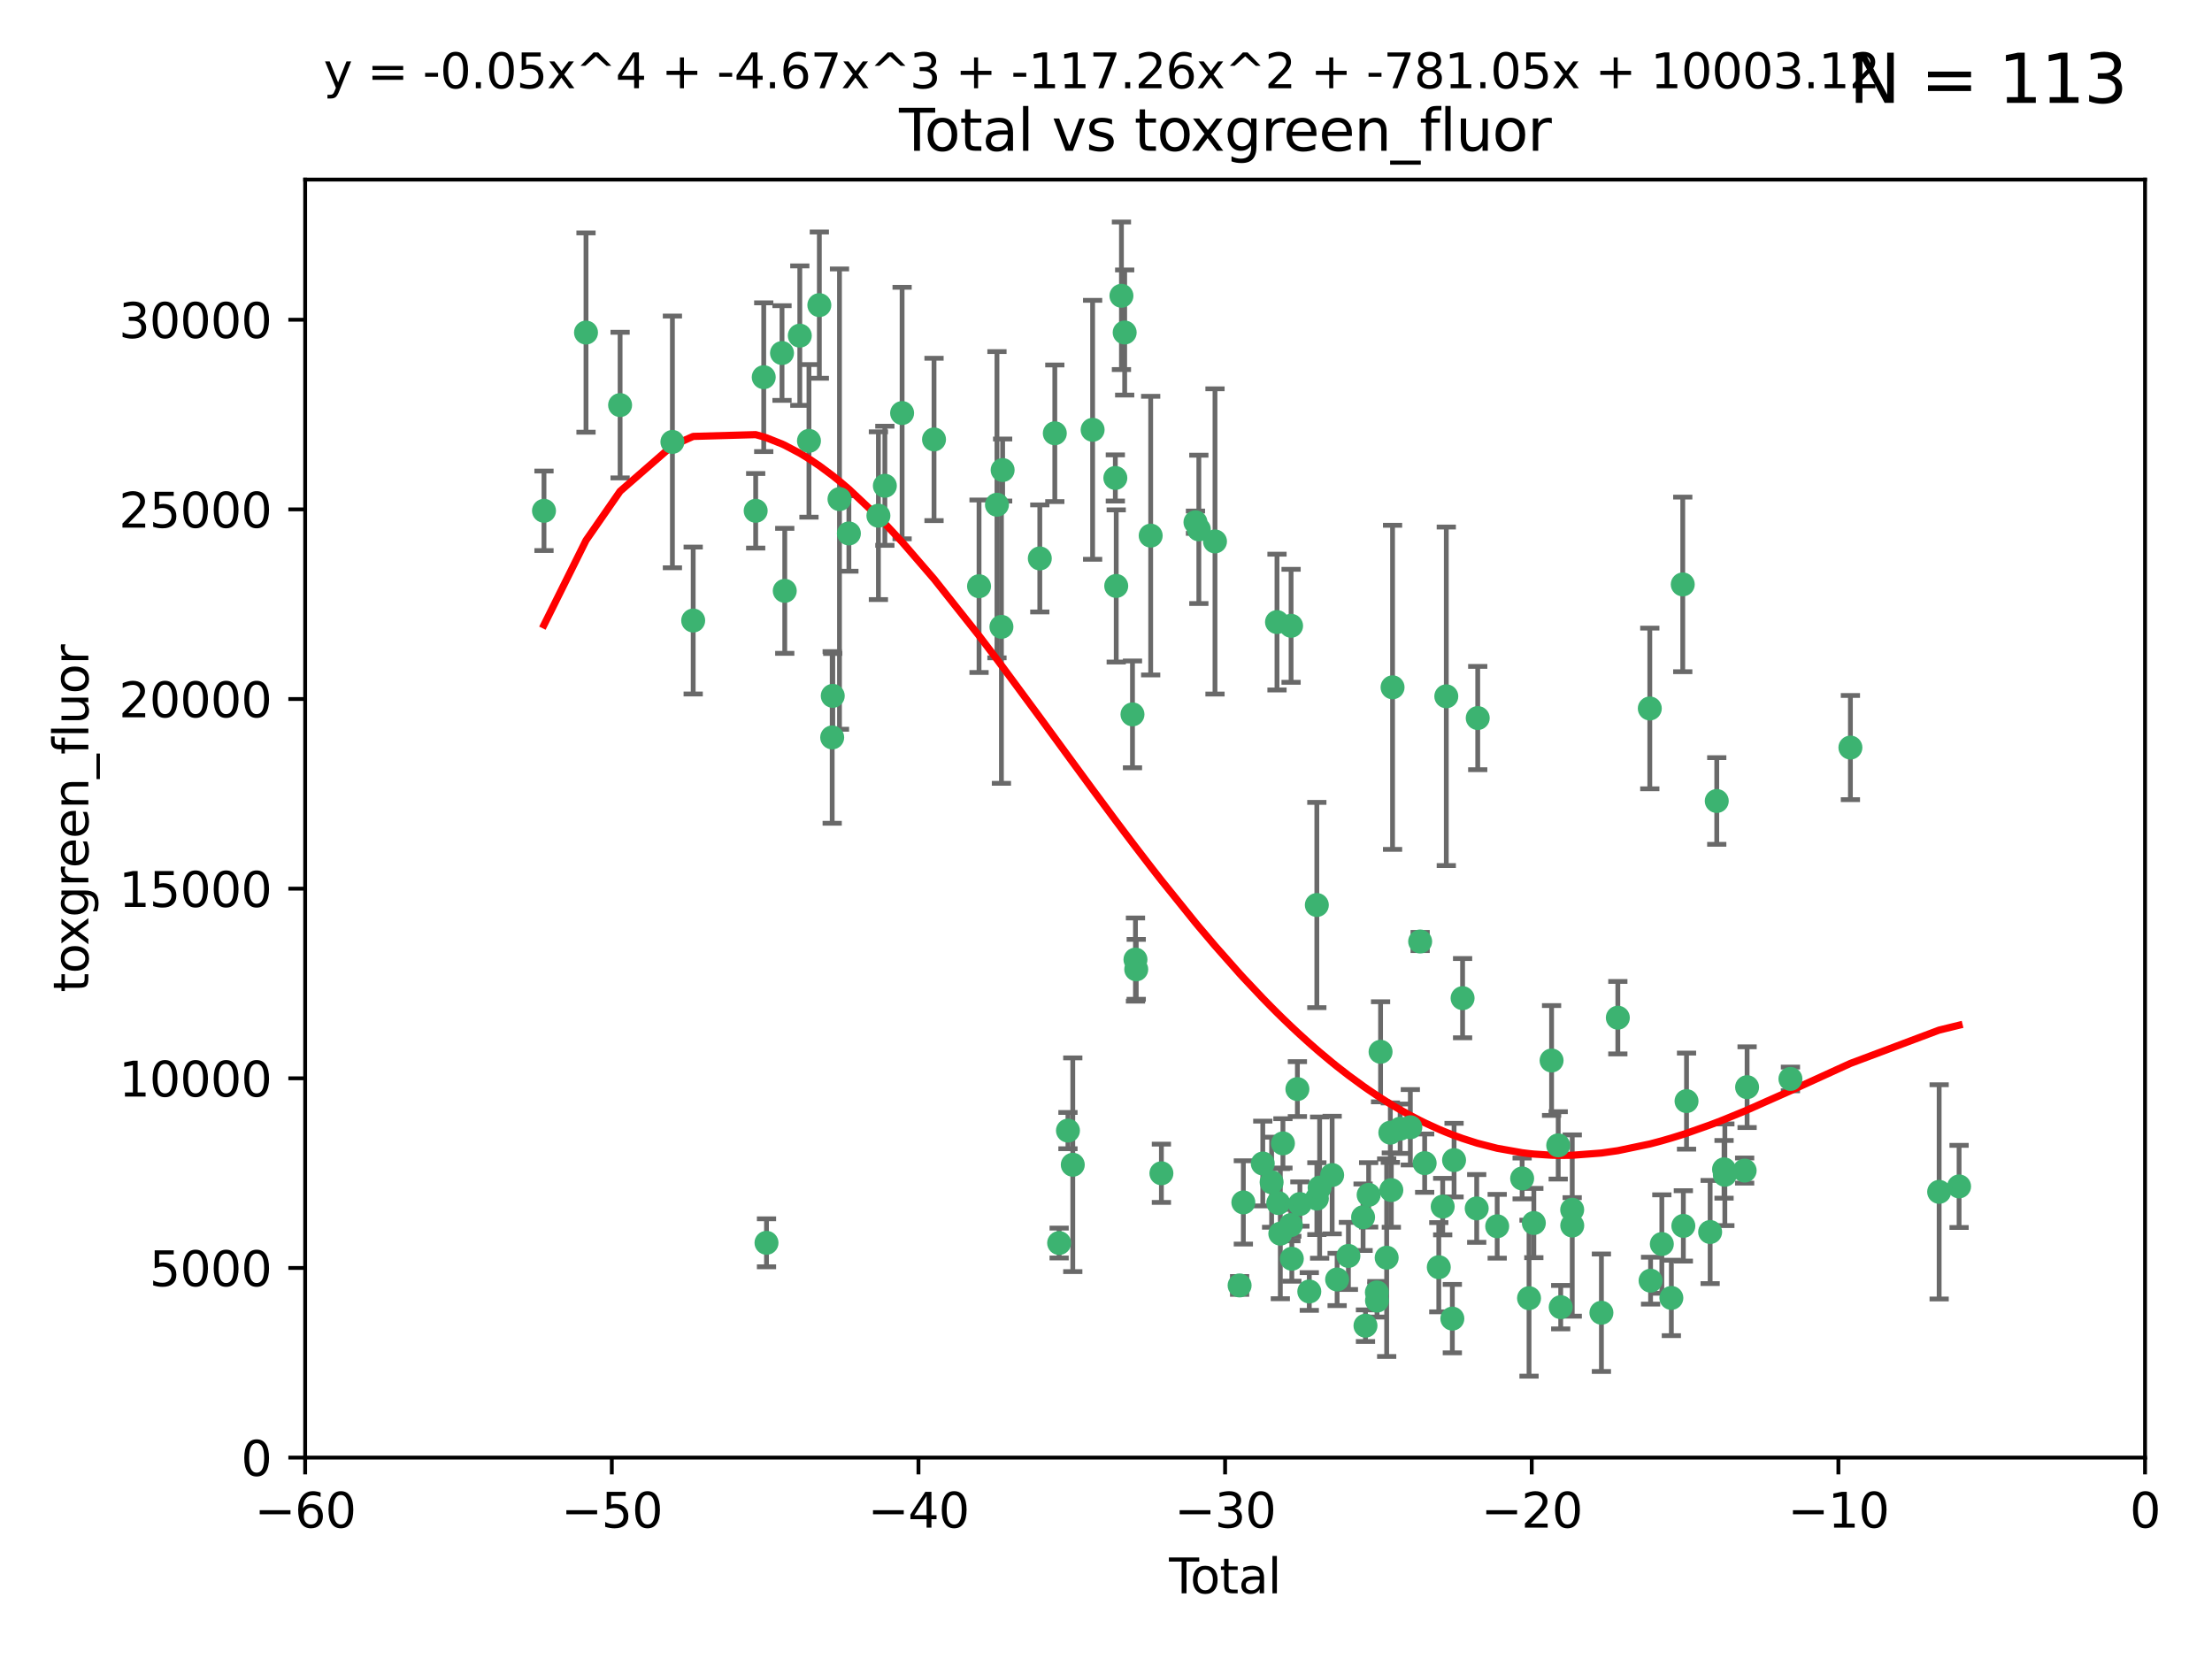 <?xml version="1.0" encoding="utf-8" standalone="no"?>
<!DOCTYPE svg PUBLIC "-//W3C//DTD SVG 1.1//EN"
  "http://www.w3.org/Graphics/SVG/1.1/DTD/svg11.dtd">
<svg xmlns:xlink="http://www.w3.org/1999/xlink" width="460.8pt" height="345.6pt" viewBox="0 0 460.8 345.6" xmlns="http://www.w3.org/2000/svg" version="1.1">
 <defs>
  <style type="text/css">*{stroke-linejoin: round; stroke-linecap: butt}</style>
 </defs>
 <g id="figure_1">
  <g id="patch_1">
   <path d="M 0 345.6 
L 460.8 345.6 
L 460.8 0 
L 0 0 
z
" style="fill: #ffffff"/>
  </g>
  <g id="axes_1">
   <g id="patch_2">
    <path d="M 63.571 303.64 
L 446.85 303.64 
L 446.85 37.411 
L 63.571 37.411 
z
" style="fill: #ffffff"/>
   </g>
   <g id="PathCollection_1">
    <defs>
     <path id="m4283be44e3" d="M 0 1.118 
C 0.297 1.118 0.581 1 0.791 0.791 
C 1 0.581 1.118 0.297 1.118 0 
C 1.118 -0.297 1 -0.581 0.791 -0.791 
C 0.581 -1 0.297 -1.118 0 -1.118 
C -0.297 -1.118 -0.581 -1 -0.791 -0.791 
C -1 -0.581 -1.118 -0.297 -1.118 0 
C -1.118 0.297 -1 0.581 -0.791 0.791 
C -0.581 1 -0.297 1.118 0 1.118 
z
" style="stroke: #3cb371"/>
    </defs>
    <g clip-path="url(#p6f17c7eb55)">
     <use xlink:href="#m4283be44e3" x="113.324" y="106.407" style="fill: #3cb371; stroke: #3cb371"/>
     <use xlink:href="#m4283be44e3" x="122.075" y="69.276" style="fill: #3cb371; stroke: #3cb371"/>
     <use xlink:href="#m4283be44e3" x="129.178" y="84.387" style="fill: #3cb371; stroke: #3cb371"/>
     <use xlink:href="#m4283be44e3" x="140.075" y="92.058" style="fill: #3cb371; stroke: #3cb371"/>
     <use xlink:href="#m4283be44e3" x="144.404" y="129.266" style="fill: #3cb371; stroke: #3cb371"/>
     <use xlink:href="#m4283be44e3" x="157.422" y="106.409" style="fill: #3cb371; stroke: #3cb371"/>
     <use xlink:href="#m4283be44e3" x="159.1" y="78.577" style="fill: #3cb371; stroke: #3cb371"/>
     <use xlink:href="#m4283be44e3" x="159.676" y="258.901" style="fill: #3cb371; stroke: #3cb371"/>
     <use xlink:href="#m4283be44e3" x="162.908" y="73.544" style="fill: #3cb371; stroke: #3cb371"/>
     <use xlink:href="#m4283be44e3" x="163.479" y="123.084" style="fill: #3cb371; stroke: #3cb371"/>
     <use xlink:href="#m4283be44e3" x="166.614" y="69.92" style="fill: #3cb371; stroke: #3cb371"/>
     <use xlink:href="#m4283be44e3" x="168.522" y="91.842" style="fill: #3cb371; stroke: #3cb371"/>
     <use xlink:href="#m4283be44e3" x="170.683" y="63.561" style="fill: #3cb371; stroke: #3cb371"/>
     <use xlink:href="#m4283be44e3" x="173.36" y="153.62" style="fill: #3cb371; stroke: #3cb371"/>
     <use xlink:href="#m4283be44e3" x="173.478" y="144.96" style="fill: #3cb371; stroke: #3cb371"/>
     <use xlink:href="#m4283be44e3" x="174.881" y="103.972" style="fill: #3cb371; stroke: #3cb371"/>
     <use xlink:href="#m4283be44e3" x="176.84" y="111.129" style="fill: #3cb371; stroke: #3cb371"/>
     <use xlink:href="#m4283be44e3" x="182.989" y="107.43" style="fill: #3cb371; stroke: #3cb371"/>
     <use xlink:href="#m4283be44e3" x="184.332" y="101.196" style="fill: #3cb371; stroke: #3cb371"/>
     <use xlink:href="#m4283be44e3" x="187.925" y="86.045" style="fill: #3cb371; stroke: #3cb371"/>
     <use xlink:href="#m4283be44e3" x="194.574" y="91.543" style="fill: #3cb371; stroke: #3cb371"/>
     <use xlink:href="#m4283be44e3" x="203.952" y="122.124" style="fill: #3cb371; stroke: #3cb371"/>
     <use xlink:href="#m4283be44e3" x="207.685" y="105.145" style="fill: #3cb371; stroke: #3cb371"/>
     <use xlink:href="#m4283be44e3" x="208.616" y="130.584" style="fill: #3cb371; stroke: #3cb371"/>
     <use xlink:href="#m4283be44e3" x="208.867" y="97.916" style="fill: #3cb371; stroke: #3cb371"/>
     <use xlink:href="#m4283be44e3" x="216.611" y="116.33" style="fill: #3cb371; stroke: #3cb371"/>
     <use xlink:href="#m4283be44e3" x="219.736" y="90.261" style="fill: #3cb371; stroke: #3cb371"/>
     <use xlink:href="#m4283be44e3" x="220.638" y="258.946" style="fill: #3cb371; stroke: #3cb371"/>
     <use xlink:href="#m4283be44e3" x="222.475" y="235.524" style="fill: #3cb371; stroke: #3cb371"/>
     <use xlink:href="#m4283be44e3" x="223.48" y="242.64" style="fill: #3cb371; stroke: #3cb371"/>
     <use xlink:href="#m4283be44e3" x="227.613" y="89.534" style="fill: #3cb371; stroke: #3cb371"/>
     <use xlink:href="#m4283be44e3" x="232.345" y="99.569" style="fill: #3cb371; stroke: #3cb371"/>
     <use xlink:href="#m4283be44e3" x="232.53" y="122.066" style="fill: #3cb371; stroke: #3cb371"/>
     <use xlink:href="#m4283be44e3" x="233.617" y="61.614" style="fill: #3cb371; stroke: #3cb371"/>
     <use xlink:href="#m4283be44e3" x="234.291" y="69.268" style="fill: #3cb371; stroke: #3cb371"/>
     <use xlink:href="#m4283be44e3" x="235.917" y="148.819" style="fill: #3cb371; stroke: #3cb371"/>
     <use xlink:href="#m4283be44e3" x="236.539" y="199.895" style="fill: #3cb371; stroke: #3cb371"/>
     <use xlink:href="#m4283be44e3" x="236.699" y="201.933" style="fill: #3cb371; stroke: #3cb371"/>
     <use xlink:href="#m4283be44e3" x="239.709" y="111.579" style="fill: #3cb371; stroke: #3cb371"/>
     <use xlink:href="#m4283be44e3" x="241.942" y="244.417" style="fill: #3cb371; stroke: #3cb371"/>
     <use xlink:href="#m4283be44e3" x="249.037" y="108.788" style="fill: #3cb371; stroke: #3cb371"/>
     <use xlink:href="#m4283be44e3" x="249.741" y="110.277" style="fill: #3cb371; stroke: #3cb371"/>
     <use xlink:href="#m4283be44e3" x="253.106" y="112.79" style="fill: #3cb371; stroke: #3cb371"/>
     <use xlink:href="#m4283be44e3" x="258.233" y="267.781" style="fill: #3cb371; stroke: #3cb371"/>
     <use xlink:href="#m4283be44e3" x="259.013" y="250.485" style="fill: #3cb371; stroke: #3cb371"/>
     <use xlink:href="#m4283be44e3" x="263.059" y="242.381" style="fill: #3cb371; stroke: #3cb371"/>
     <use xlink:href="#m4283be44e3" x="264.901" y="246.279" style="fill: #3cb371; stroke: #3cb371"/>
     <use xlink:href="#m4283be44e3" x="266.022" y="129.589" style="fill: #3cb371; stroke: #3cb371"/>
     <use xlink:href="#m4283be44e3" x="266.284" y="250.612" style="fill: #3cb371; stroke: #3cb371"/>
     <use xlink:href="#m4283be44e3" x="266.715" y="256.992" style="fill: #3cb371; stroke: #3cb371"/>
     <use xlink:href="#m4283be44e3" x="267.259" y="238.185" style="fill: #3cb371; stroke: #3cb371"/>
     <use xlink:href="#m4283be44e3" x="268.915" y="255.21" style="fill: #3cb371; stroke: #3cb371"/>
     <use xlink:href="#m4283be44e3" x="268.956" y="130.365" style="fill: #3cb371; stroke: #3cb371"/>
     <use xlink:href="#m4283be44e3" x="269.11" y="262.218" style="fill: #3cb371; stroke: #3cb371"/>
     <use xlink:href="#m4283be44e3" x="270.272" y="226.876" style="fill: #3cb371; stroke: #3cb371"/>
     <use xlink:href="#m4283be44e3" x="270.791" y="250.823" style="fill: #3cb371; stroke: #3cb371"/>
     <use xlink:href="#m4283be44e3" x="272.749" y="269.044" style="fill: #3cb371; stroke: #3cb371"/>
     <use xlink:href="#m4283be44e3" x="274.32" y="188.53" style="fill: #3cb371; stroke: #3cb371"/>
     <use xlink:href="#m4283be44e3" x="274.329" y="249.694" style="fill: #3cb371; stroke: #3cb371"/>
     <use xlink:href="#m4283be44e3" x="274.903" y="247.401" style="fill: #3cb371; stroke: #3cb371"/>
     <use xlink:href="#m4283be44e3" x="277.512" y="244.785" style="fill: #3cb371; stroke: #3cb371"/>
     <use xlink:href="#m4283be44e3" x="278.547" y="266.536" style="fill: #3cb371; stroke: #3cb371"/>
     <use xlink:href="#m4283be44e3" x="280.898" y="261.632" style="fill: #3cb371; stroke: #3cb371"/>
     <use xlink:href="#m4283be44e3" x="283.955" y="253.571" style="fill: #3cb371; stroke: #3cb371"/>
     <use xlink:href="#m4283be44e3" x="284.454" y="276.165" style="fill: #3cb371; stroke: #3cb371"/>
     <use xlink:href="#m4283be44e3" x="285.113" y="248.914" style="fill: #3cb371; stroke: #3cb371"/>
     <use xlink:href="#m4283be44e3" x="286.83" y="269.232" style="fill: #3cb371; stroke: #3cb371"/>
     <use xlink:href="#m4283be44e3" x="286.857" y="270.942" style="fill: #3cb371; stroke: #3cb371"/>
     <use xlink:href="#m4283be44e3" x="287.598" y="219.109" style="fill: #3cb371; stroke: #3cb371"/>
     <use xlink:href="#m4283be44e3" x="288.87" y="262" style="fill: #3cb371; stroke: #3cb371"/>
     <use xlink:href="#m4283be44e3" x="289.632" y="235.955" style="fill: #3cb371; stroke: #3cb371"/>
     <use xlink:href="#m4283be44e3" x="289.839" y="247.916" style="fill: #3cb371; stroke: #3cb371"/>
     <use xlink:href="#m4283be44e3" x="290.095" y="143.182" style="fill: #3cb371; stroke: #3cb371"/>
     <use xlink:href="#m4283be44e3" x="291.676" y="235.133" style="fill: #3cb371; stroke: #3cb371"/>
     <use xlink:href="#m4283be44e3" x="293.798" y="234.83" style="fill: #3cb371; stroke: #3cb371"/>
     <use xlink:href="#m4283be44e3" x="295.844" y="196.128" style="fill: #3cb371; stroke: #3cb371"/>
     <use xlink:href="#m4283be44e3" x="296.784" y="242.305" style="fill: #3cb371; stroke: #3cb371"/>
     <use xlink:href="#m4283be44e3" x="299.727" y="263.982" style="fill: #3cb371; stroke: #3cb371"/>
     <use xlink:href="#m4283be44e3" x="300.54" y="251.353" style="fill: #3cb371; stroke: #3cb371"/>
     <use xlink:href="#m4283be44e3" x="301.29" y="145.054" style="fill: #3cb371; stroke: #3cb371"/>
     <use xlink:href="#m4283be44e3" x="302.549" y="274.693" style="fill: #3cb371; stroke: #3cb371"/>
     <use xlink:href="#m4283be44e3" x="302.908" y="241.673" style="fill: #3cb371; stroke: #3cb371"/>
     <use xlink:href="#m4283be44e3" x="304.684" y="207.934" style="fill: #3cb371; stroke: #3cb371"/>
     <use xlink:href="#m4283be44e3" x="307.624" y="251.737" style="fill: #3cb371; stroke: #3cb371"/>
     <use xlink:href="#m4283be44e3" x="307.838" y="149.585" style="fill: #3cb371; stroke: #3cb371"/>
     <use xlink:href="#m4283be44e3" x="311.894" y="255.455" style="fill: #3cb371; stroke: #3cb371"/>
     <use xlink:href="#m4283be44e3" x="317.09" y="245.498" style="fill: #3cb371; stroke: #3cb371"/>
     <use xlink:href="#m4283be44e3" x="318.526" y="270.434" style="fill: #3cb371; stroke: #3cb371"/>
     <use xlink:href="#m4283be44e3" x="319.527" y="254.778" style="fill: #3cb371; stroke: #3cb371"/>
     <use xlink:href="#m4283be44e3" x="323.223" y="220.92" style="fill: #3cb371; stroke: #3cb371"/>
     <use xlink:href="#m4283be44e3" x="324.605" y="238.601" style="fill: #3cb371; stroke: #3cb371"/>
     <use xlink:href="#m4283be44e3" x="325.125" y="272.306" style="fill: #3cb371; stroke: #3cb371"/>
     <use xlink:href="#m4283be44e3" x="327.515" y="252.012" style="fill: #3cb371; stroke: #3cb371"/>
     <use xlink:href="#m4283be44e3" x="327.528" y="255.301" style="fill: #3cb371; stroke: #3cb371"/>
     <use xlink:href="#m4283be44e3" x="333.603" y="273.467" style="fill: #3cb371; stroke: #3cb371"/>
     <use xlink:href="#m4283be44e3" x="337.025" y="212.005" style="fill: #3cb371; stroke: #3cb371"/>
     <use xlink:href="#m4283be44e3" x="343.683" y="147.587" style="fill: #3cb371; stroke: #3cb371"/>
     <use xlink:href="#m4283be44e3" x="343.846" y="266.787" style="fill: #3cb371; stroke: #3cb371"/>
     <use xlink:href="#m4283be44e3" x="346.19" y="259.154" style="fill: #3cb371; stroke: #3cb371"/>
     <use xlink:href="#m4283be44e3" x="348.174" y="270.383" style="fill: #3cb371; stroke: #3cb371"/>
     <use xlink:href="#m4283be44e3" x="350.548" y="121.744" style="fill: #3cb371; stroke: #3cb371"/>
     <use xlink:href="#m4283be44e3" x="350.672" y="255.376" style="fill: #3cb371; stroke: #3cb371"/>
     <use xlink:href="#m4283be44e3" x="351.336" y="229.381" style="fill: #3cb371; stroke: #3cb371"/>
     <use xlink:href="#m4283be44e3" x="356.254" y="256.651" style="fill: #3cb371; stroke: #3cb371"/>
     <use xlink:href="#m4283be44e3" x="357.632" y="166.862" style="fill: #3cb371; stroke: #3cb371"/>
     <use xlink:href="#m4283be44e3" x="359.15" y="243.591" style="fill: #3cb371; stroke: #3cb371"/>
     <use xlink:href="#m4283be44e3" x="359.317" y="244.726" style="fill: #3cb371; stroke: #3cb371"/>
     <use xlink:href="#m4283be44e3" x="363.442" y="243.853" style="fill: #3cb371; stroke: #3cb371"/>
     <use xlink:href="#m4283be44e3" x="363.952" y="226.477" style="fill: #3cb371; stroke: #3cb371"/>
     <use xlink:href="#m4283be44e3" x="372.98" y="224.762" style="fill: #3cb371; stroke: #3cb371"/>
     <use xlink:href="#m4283be44e3" x="385.474" y="155.731" style="fill: #3cb371; stroke: #3cb371"/>
     <use xlink:href="#m4283be44e3" x="403.96" y="248.284" style="fill: #3cb371; stroke: #3cb371"/>
     <use xlink:href="#m4283be44e3" x="408.113" y="247.152" style="fill: #3cb371; stroke: #3cb371"/>
    </g>
   </g>
   <g id="matplotlib.axis_1">
    <g id="xtick_1">
     <g id="line2d_1">
      <defs>
       <path id="m3f7aee3721" d="M 0 0 
L 0 3.5 
" style="stroke: #000000; stroke-width: 0.8"/>
      </defs>
      <g>
       <use xlink:href="#m3f7aee3721" x="63.571" y="303.64" style="stroke: #000000; stroke-width: 0.8"/>
      </g>
     </g>
     <g id="text_1">
      <!-- −60 -->
      <g transform="translate(53.019 318.238)scale(0.1 -0.1)">
       <defs>
        <path id="DejaVuSans-2212" d="M 678 2272 
L 4684 2272 
L 4684 1741 
L 678 1741 
L 678 2272 
z
" transform="scale(0.016)"/>
        <path id="DejaVuSans-36" d="M 2113 2584 
Q 1688 2584 1439 2293 
Q 1191 2003 1191 1497 
Q 1191 994 1439 701 
Q 1688 409 2113 409 
Q 2538 409 2786 701 
Q 3034 994 3034 1497 
Q 3034 2003 2786 2293 
Q 2538 2584 2113 2584 
z
M 3366 4563 
L 3366 3988 
Q 3128 4100 2886 4159 
Q 2644 4219 2406 4219 
Q 1781 4219 1451 3797 
Q 1122 3375 1075 2522 
Q 1259 2794 1537 2939 
Q 1816 3084 2150 3084 
Q 2853 3084 3261 2657 
Q 3669 2231 3669 1497 
Q 3669 778 3244 343 
Q 2819 -91 2113 -91 
Q 1303 -91 875 529 
Q 447 1150 447 2328 
Q 447 3434 972 4092 
Q 1497 4750 2381 4750 
Q 2619 4750 2861 4703 
Q 3103 4656 3366 4563 
z
" transform="scale(0.016)"/>
        <path id="DejaVuSans-30" d="M 2034 4250 
Q 1547 4250 1301 3770 
Q 1056 3291 1056 2328 
Q 1056 1369 1301 889 
Q 1547 409 2034 409 
Q 2525 409 2770 889 
Q 3016 1369 3016 2328 
Q 3016 3291 2770 3770 
Q 2525 4250 2034 4250 
z
M 2034 4750 
Q 2819 4750 3233 4129 
Q 3647 3509 3647 2328 
Q 3647 1150 3233 529 
Q 2819 -91 2034 -91 
Q 1250 -91 836 529 
Q 422 1150 422 2328 
Q 422 3509 836 4129 
Q 1250 4750 2034 4750 
z
" transform="scale(0.016)"/>
       </defs>
       <use xlink:href="#DejaVuSans-2212"/>
       <use xlink:href="#DejaVuSans-36" x="83.789"/>
       <use xlink:href="#DejaVuSans-30" x="147.412"/>
      </g>
     </g>
    </g>
    <g id="xtick_2">
     <g id="line2d_2">
      <g>
       <use xlink:href="#m3f7aee3721" x="127.451" y="303.64" style="stroke: #000000; stroke-width: 0.8"/>
      </g>
     </g>
     <g id="text_2">
      <!-- −50 -->
      <g transform="translate(116.899 318.238)scale(0.1 -0.1)">
       <defs>
        <path id="DejaVuSans-35" d="M 691 4666 
L 3169 4666 
L 3169 4134 
L 1269 4134 
L 1269 2991 
Q 1406 3038 1543 3061 
Q 1681 3084 1819 3084 
Q 2600 3084 3056 2656 
Q 3513 2228 3513 1497 
Q 3513 744 3044 326 
Q 2575 -91 1722 -91 
Q 1428 -91 1123 -41 
Q 819 9 494 109 
L 494 744 
Q 775 591 1075 516 
Q 1375 441 1709 441 
Q 2250 441 2565 725 
Q 2881 1009 2881 1497 
Q 2881 1984 2565 2268 
Q 2250 2553 1709 2553 
Q 1456 2553 1204 2497 
Q 953 2441 691 2322 
L 691 4666 
z
" transform="scale(0.016)"/>
       </defs>
       <use xlink:href="#DejaVuSans-2212"/>
       <use xlink:href="#DejaVuSans-35" x="83.789"/>
       <use xlink:href="#DejaVuSans-30" x="147.412"/>
      </g>
     </g>
    </g>
    <g id="xtick_3">
     <g id="line2d_3">
      <g>
       <use xlink:href="#m3f7aee3721" x="191.331" y="303.64" style="stroke: #000000; stroke-width: 0.8"/>
      </g>
     </g>
     <g id="text_3">
      <!-- −40 -->
      <g transform="translate(180.778 318.238)scale(0.1 -0.1)">
       <defs>
        <path id="DejaVuSans-34" d="M 2419 4116 
L 825 1625 
L 2419 1625 
L 2419 4116 
z
M 2253 4666 
L 3047 4666 
L 3047 1625 
L 3713 1625 
L 3713 1100 
L 3047 1100 
L 3047 0 
L 2419 0 
L 2419 1100 
L 313 1100 
L 313 1709 
L 2253 4666 
z
" transform="scale(0.016)"/>
       </defs>
       <use xlink:href="#DejaVuSans-2212"/>
       <use xlink:href="#DejaVuSans-34" x="83.789"/>
       <use xlink:href="#DejaVuSans-30" x="147.412"/>
      </g>
     </g>
    </g>
    <g id="xtick_4">
     <g id="line2d_4">
      <g>
       <use xlink:href="#m3f7aee3721" x="255.211" y="303.64" style="stroke: #000000; stroke-width: 0.8"/>
      </g>
     </g>
     <g id="text_4">
      <!-- −30 -->
      <g transform="translate(244.658 318.238)scale(0.1 -0.1)">
       <defs>
        <path id="DejaVuSans-33" d="M 2597 2516 
Q 3050 2419 3304 2112 
Q 3559 1806 3559 1356 
Q 3559 666 3084 287 
Q 2609 -91 1734 -91 
Q 1441 -91 1130 -33 
Q 819 25 488 141 
L 488 750 
Q 750 597 1062 519 
Q 1375 441 1716 441 
Q 2309 441 2620 675 
Q 2931 909 2931 1356 
Q 2931 1769 2642 2001 
Q 2353 2234 1838 2234 
L 1294 2234 
L 1294 2753 
L 1863 2753 
Q 2328 2753 2575 2939 
Q 2822 3125 2822 3475 
Q 2822 3834 2567 4026 
Q 2313 4219 1838 4219 
Q 1578 4219 1281 4162 
Q 984 4106 628 3988 
L 628 4550 
Q 988 4650 1302 4700 
Q 1616 4750 1894 4750 
Q 2613 4750 3031 4423 
Q 3450 4097 3450 3541 
Q 3450 3153 3228 2886 
Q 3006 2619 2597 2516 
z
" transform="scale(0.016)"/>
       </defs>
       <use xlink:href="#DejaVuSans-2212"/>
       <use xlink:href="#DejaVuSans-33" x="83.789"/>
       <use xlink:href="#DejaVuSans-30" x="147.412"/>
      </g>
     </g>
    </g>
    <g id="xtick_5">
     <g id="line2d_5">
      <g>
       <use xlink:href="#m3f7aee3721" x="319.09" y="303.64" style="stroke: #000000; stroke-width: 0.8"/>
      </g>
     </g>
     <g id="text_5">
      <!-- −20 -->
      <g transform="translate(308.538 318.238)scale(0.1 -0.1)">
       <defs>
        <path id="DejaVuSans-32" d="M 1228 531 
L 3431 531 
L 3431 0 
L 469 0 
L 469 531 
Q 828 903 1448 1529 
Q 2069 2156 2228 2338 
Q 2531 2678 2651 2914 
Q 2772 3150 2772 3378 
Q 2772 3750 2511 3984 
Q 2250 4219 1831 4219 
Q 1534 4219 1204 4116 
Q 875 4013 500 3803 
L 500 4441 
Q 881 4594 1212 4672 
Q 1544 4750 1819 4750 
Q 2544 4750 2975 4387 
Q 3406 4025 3406 3419 
Q 3406 3131 3298 2873 
Q 3191 2616 2906 2266 
Q 2828 2175 2409 1742 
Q 1991 1309 1228 531 
z
" transform="scale(0.016)"/>
       </defs>
       <use xlink:href="#DejaVuSans-2212"/>
       <use xlink:href="#DejaVuSans-32" x="83.789"/>
       <use xlink:href="#DejaVuSans-30" x="147.412"/>
      </g>
     </g>
    </g>
    <g id="xtick_6">
     <g id="line2d_6">
      <g>
       <use xlink:href="#m3f7aee3721" x="382.97" y="303.64" style="stroke: #000000; stroke-width: 0.8"/>
      </g>
     </g>
     <g id="text_6">
      <!-- −10 -->
      <g transform="translate(372.418 318.238)scale(0.1 -0.1)">
       <defs>
        <path id="DejaVuSans-31" d="M 794 531 
L 1825 531 
L 1825 4091 
L 703 3866 
L 703 4441 
L 1819 4666 
L 2450 4666 
L 2450 531 
L 3481 531 
L 3481 0 
L 794 0 
L 794 531 
z
" transform="scale(0.016)"/>
       </defs>
       <use xlink:href="#DejaVuSans-2212"/>
       <use xlink:href="#DejaVuSans-31" x="83.789"/>
       <use xlink:href="#DejaVuSans-30" x="147.412"/>
      </g>
     </g>
    </g>
    <g id="xtick_7">
     <g id="line2d_7">
      <g>
       <use xlink:href="#m3f7aee3721" x="446.85" y="303.64" style="stroke: #000000; stroke-width: 0.8"/>
      </g>
     </g>
     <g id="text_7">
      <!-- 0 -->
      <g transform="translate(443.669 318.238)scale(0.1 -0.1)">
       <use xlink:href="#DejaVuSans-30"/>
      </g>
     </g>
    </g>
    <g id="text_8">
     <!-- Total -->
     <g transform="translate(243.534 331.917)scale(0.1 -0.1)">
      <defs>
       <path id="DejaVuSans-54" d="M -19 4666 
L 3928 4666 
L 3928 4134 
L 2272 4134 
L 2272 0 
L 1638 0 
L 1638 4134 
L -19 4134 
L -19 4666 
z
" transform="scale(0.016)"/>
       <path id="DejaVuSans-6f" d="M 1959 3097 
Q 1497 3097 1228 2736 
Q 959 2375 959 1747 
Q 959 1119 1226 758 
Q 1494 397 1959 397 
Q 2419 397 2687 759 
Q 2956 1122 2956 1747 
Q 2956 2369 2687 2733 
Q 2419 3097 1959 3097 
z
M 1959 3584 
Q 2709 3584 3137 3096 
Q 3566 2609 3566 1747 
Q 3566 888 3137 398 
Q 2709 -91 1959 -91 
Q 1206 -91 779 398 
Q 353 888 353 1747 
Q 353 2609 779 3096 
Q 1206 3584 1959 3584 
z
" transform="scale(0.016)"/>
       <path id="DejaVuSans-74" d="M 1172 4494 
L 1172 3500 
L 2356 3500 
L 2356 3053 
L 1172 3053 
L 1172 1153 
Q 1172 725 1289 603 
Q 1406 481 1766 481 
L 2356 481 
L 2356 0 
L 1766 0 
Q 1100 0 847 248 
Q 594 497 594 1153 
L 594 3053 
L 172 3053 
L 172 3500 
L 594 3500 
L 594 4494 
L 1172 4494 
z
" transform="scale(0.016)"/>
       <path id="DejaVuSans-61" d="M 2194 1759 
Q 1497 1759 1228 1600 
Q 959 1441 959 1056 
Q 959 750 1161 570 
Q 1363 391 1709 391 
Q 2188 391 2477 730 
Q 2766 1069 2766 1631 
L 2766 1759 
L 2194 1759 
z
M 3341 1997 
L 3341 0 
L 2766 0 
L 2766 531 
Q 2569 213 2275 61 
Q 1981 -91 1556 -91 
Q 1019 -91 701 211 
Q 384 513 384 1019 
Q 384 1609 779 1909 
Q 1175 2209 1959 2209 
L 2766 2209 
L 2766 2266 
Q 2766 2663 2505 2880 
Q 2244 3097 1772 3097 
Q 1472 3097 1187 3025 
Q 903 2953 641 2809 
L 641 3341 
Q 956 3463 1253 3523 
Q 1550 3584 1831 3584 
Q 2591 3584 2966 3190 
Q 3341 2797 3341 1997 
z
" transform="scale(0.016)"/>
       <path id="DejaVuSans-6c" d="M 603 4863 
L 1178 4863 
L 1178 0 
L 603 0 
L 603 4863 
z
" transform="scale(0.016)"/>
      </defs>
      <use xlink:href="#DejaVuSans-54"/>
      <use xlink:href="#DejaVuSans-6f" x="44.084"/>
      <use xlink:href="#DejaVuSans-74" x="105.266"/>
      <use xlink:href="#DejaVuSans-61" x="144.475"/>
      <use xlink:href="#DejaVuSans-6c" x="205.754"/>
     </g>
    </g>
   </g>
   <g id="matplotlib.axis_2">
    <g id="ytick_1">
     <g id="line2d_8">
      <defs>
       <path id="m90adf7a33e" d="M 0 0 
L -3.5 0 
" style="stroke: #000000; stroke-width: 0.8"/>
      </defs>
      <g>
       <use xlink:href="#m90adf7a33e" x="63.571" y="303.64" style="stroke: #000000; stroke-width: 0.8"/>
      </g>
     </g>
     <g id="text_9">
      <!-- 0 -->
      <g transform="translate(50.209 307.439)scale(0.1 -0.1)">
       <use xlink:href="#DejaVuSans-30"/>
      </g>
     </g>
    </g>
    <g id="ytick_2">
     <g id="line2d_9">
      <g>
       <use xlink:href="#m90adf7a33e" x="63.571" y="264.135" style="stroke: #000000; stroke-width: 0.8"/>
      </g>
     </g>
     <g id="text_10">
      <!-- 5000 -->
      <g transform="translate(31.121 267.934)scale(0.1 -0.1)">
       <use xlink:href="#DejaVuSans-35"/>
       <use xlink:href="#DejaVuSans-30" x="63.623"/>
       <use xlink:href="#DejaVuSans-30" x="127.246"/>
       <use xlink:href="#DejaVuSans-30" x="190.869"/>
      </g>
     </g>
    </g>
    <g id="ytick_3">
     <g id="line2d_10">
      <g>
       <use xlink:href="#m90adf7a33e" x="63.571" y="224.63" style="stroke: #000000; stroke-width: 0.8"/>
      </g>
     </g>
     <g id="text_11">
      <!-- 10000 -->
      <g transform="translate(24.759 228.429)scale(0.1 -0.1)">
       <use xlink:href="#DejaVuSans-31"/>
       <use xlink:href="#DejaVuSans-30" x="63.623"/>
       <use xlink:href="#DejaVuSans-30" x="127.246"/>
       <use xlink:href="#DejaVuSans-30" x="190.869"/>
       <use xlink:href="#DejaVuSans-30" x="254.492"/>
      </g>
     </g>
    </g>
    <g id="ytick_4">
     <g id="line2d_11">
      <g>
       <use xlink:href="#m90adf7a33e" x="63.571" y="185.125" style="stroke: #000000; stroke-width: 0.8"/>
      </g>
     </g>
     <g id="text_12">
      <!-- 15000 -->
      <g transform="translate(24.759 188.924)scale(0.1 -0.1)">
       <use xlink:href="#DejaVuSans-31"/>
       <use xlink:href="#DejaVuSans-35" x="63.623"/>
       <use xlink:href="#DejaVuSans-30" x="127.246"/>
       <use xlink:href="#DejaVuSans-30" x="190.869"/>
       <use xlink:href="#DejaVuSans-30" x="254.492"/>
      </g>
     </g>
    </g>
    <g id="ytick_5">
     <g id="line2d_12">
      <g>
       <use xlink:href="#m90adf7a33e" x="63.571" y="145.62" style="stroke: #000000; stroke-width: 0.8"/>
      </g>
     </g>
     <g id="text_13">
      <!-- 20000 -->
      <g transform="translate(24.759 149.419)scale(0.1 -0.1)">
       <use xlink:href="#DejaVuSans-32"/>
       <use xlink:href="#DejaVuSans-30" x="63.623"/>
       <use xlink:href="#DejaVuSans-30" x="127.246"/>
       <use xlink:href="#DejaVuSans-30" x="190.869"/>
       <use xlink:href="#DejaVuSans-30" x="254.492"/>
      </g>
     </g>
    </g>
    <g id="ytick_6">
     <g id="line2d_13">
      <g>
       <use xlink:href="#m90adf7a33e" x="63.571" y="106.115" style="stroke: #000000; stroke-width: 0.8"/>
      </g>
     </g>
     <g id="text_14">
      <!-- 25000 -->
      <g transform="translate(24.759 109.914)scale(0.1 -0.1)">
       <use xlink:href="#DejaVuSans-32"/>
       <use xlink:href="#DejaVuSans-35" x="63.623"/>
       <use xlink:href="#DejaVuSans-30" x="127.246"/>
       <use xlink:href="#DejaVuSans-30" x="190.869"/>
       <use xlink:href="#DejaVuSans-30" x="254.492"/>
      </g>
     </g>
    </g>
    <g id="ytick_7">
     <g id="line2d_14">
      <g>
       <use xlink:href="#m90adf7a33e" x="63.571" y="66.61" style="stroke: #000000; stroke-width: 0.8"/>
      </g>
     </g>
     <g id="text_15">
      <!-- 30000 -->
      <g transform="translate(24.759 70.409)scale(0.1 -0.1)">
       <use xlink:href="#DejaVuSans-33"/>
       <use xlink:href="#DejaVuSans-30" x="63.623"/>
       <use xlink:href="#DejaVuSans-30" x="127.246"/>
       <use xlink:href="#DejaVuSans-30" x="190.869"/>
       <use xlink:href="#DejaVuSans-30" x="254.492"/>
      </g>
     </g>
    </g>
    <g id="text_16">
     <!-- toxgreen_fluor -->
     <g transform="translate(18.401 206.72)rotate(-90)scale(0.1 -0.1)">
      <defs>
       <path id="DejaVuSans-78" d="M 3513 3500 
L 2247 1797 
L 3578 0 
L 2900 0 
L 1881 1375 
L 863 0 
L 184 0 
L 1544 1831 
L 300 3500 
L 978 3500 
L 1906 2253 
L 2834 3500 
L 3513 3500 
z
" transform="scale(0.016)"/>
       <path id="DejaVuSans-67" d="M 2906 1791 
Q 2906 2416 2648 2759 
Q 2391 3103 1925 3103 
Q 1463 3103 1205 2759 
Q 947 2416 947 1791 
Q 947 1169 1205 825 
Q 1463 481 1925 481 
Q 2391 481 2648 825 
Q 2906 1169 2906 1791 
z
M 3481 434 
Q 3481 -459 3084 -895 
Q 2688 -1331 1869 -1331 
Q 1566 -1331 1297 -1286 
Q 1028 -1241 775 -1147 
L 775 -588 
Q 1028 -725 1275 -790 
Q 1522 -856 1778 -856 
Q 2344 -856 2625 -561 
Q 2906 -266 2906 331 
L 2906 616 
Q 2728 306 2450 153 
Q 2172 0 1784 0 
Q 1141 0 747 490 
Q 353 981 353 1791 
Q 353 2603 747 3093 
Q 1141 3584 1784 3584 
Q 2172 3584 2450 3431 
Q 2728 3278 2906 2969 
L 2906 3500 
L 3481 3500 
L 3481 434 
z
" transform="scale(0.016)"/>
       <path id="DejaVuSans-72" d="M 2631 2963 
Q 2534 3019 2420 3045 
Q 2306 3072 2169 3072 
Q 1681 3072 1420 2755 
Q 1159 2438 1159 1844 
L 1159 0 
L 581 0 
L 581 3500 
L 1159 3500 
L 1159 2956 
Q 1341 3275 1631 3429 
Q 1922 3584 2338 3584 
Q 2397 3584 2469 3576 
Q 2541 3569 2628 3553 
L 2631 2963 
z
" transform="scale(0.016)"/>
       <path id="DejaVuSans-65" d="M 3597 1894 
L 3597 1613 
L 953 1613 
Q 991 1019 1311 708 
Q 1631 397 2203 397 
Q 2534 397 2845 478 
Q 3156 559 3463 722 
L 3463 178 
Q 3153 47 2828 -22 
Q 2503 -91 2169 -91 
Q 1331 -91 842 396 
Q 353 884 353 1716 
Q 353 2575 817 3079 
Q 1281 3584 2069 3584 
Q 2775 3584 3186 3129 
Q 3597 2675 3597 1894 
z
M 3022 2063 
Q 3016 2534 2758 2815 
Q 2500 3097 2075 3097 
Q 1594 3097 1305 2825 
Q 1016 2553 972 2059 
L 3022 2063 
z
" transform="scale(0.016)"/>
       <path id="DejaVuSans-6e" d="M 3513 2113 
L 3513 0 
L 2938 0 
L 2938 2094 
Q 2938 2591 2744 2837 
Q 2550 3084 2163 3084 
Q 1697 3084 1428 2787 
Q 1159 2491 1159 1978 
L 1159 0 
L 581 0 
L 581 3500 
L 1159 3500 
L 1159 2956 
Q 1366 3272 1645 3428 
Q 1925 3584 2291 3584 
Q 2894 3584 3203 3211 
Q 3513 2838 3513 2113 
z
" transform="scale(0.016)"/>
       <path id="DejaVuSans-5f" d="M 3263 -1063 
L 3263 -1509 
L -63 -1509 
L -63 -1063 
L 3263 -1063 
z
" transform="scale(0.016)"/>
       <path id="DejaVuSans-66" d="M 2375 4863 
L 2375 4384 
L 1825 4384 
Q 1516 4384 1395 4259 
Q 1275 4134 1275 3809 
L 1275 3500 
L 2222 3500 
L 2222 3053 
L 1275 3053 
L 1275 0 
L 697 0 
L 697 3053 
L 147 3053 
L 147 3500 
L 697 3500 
L 697 3744 
Q 697 4328 969 4595 
Q 1241 4863 1831 4863 
L 2375 4863 
z
" transform="scale(0.016)"/>
       <path id="DejaVuSans-75" d="M 544 1381 
L 544 3500 
L 1119 3500 
L 1119 1403 
Q 1119 906 1312 657 
Q 1506 409 1894 409 
Q 2359 409 2629 706 
Q 2900 1003 2900 1516 
L 2900 3500 
L 3475 3500 
L 3475 0 
L 2900 0 
L 2900 538 
Q 2691 219 2414 64 
Q 2138 -91 1772 -91 
Q 1169 -91 856 284 
Q 544 659 544 1381 
z
M 1991 3584 
L 1991 3584 
z
" transform="scale(0.016)"/>
      </defs>
      <use xlink:href="#DejaVuSans-74"/>
      <use xlink:href="#DejaVuSans-6f" x="39.209"/>
      <use xlink:href="#DejaVuSans-78" x="97.266"/>
      <use xlink:href="#DejaVuSans-67" x="156.445"/>
      <use xlink:href="#DejaVuSans-72" x="219.922"/>
      <use xlink:href="#DejaVuSans-65" x="258.785"/>
      <use xlink:href="#DejaVuSans-65" x="320.309"/>
      <use xlink:href="#DejaVuSans-6e" x="381.832"/>
      <use xlink:href="#DejaVuSans-5f" x="445.211"/>
      <use xlink:href="#DejaVuSans-66" x="495.211"/>
      <use xlink:href="#DejaVuSans-6c" x="530.416"/>
      <use xlink:href="#DejaVuSans-75" x="558.199"/>
      <use xlink:href="#DejaVuSans-6f" x="621.578"/>
      <use xlink:href="#DejaVuSans-72" x="682.76"/>
     </g>
    </g>
   </g>
   <g id="LineCollection_1">
    <path d="M 113.324 114.69 
L 113.324 98.124 
" clip-path="url(#p6f17c7eb55)" style="fill: none; stroke: #696969"/>
    <path d="M 122.075 90.034 
L 122.075 48.519 
" clip-path="url(#p6f17c7eb55)" style="fill: none; stroke: #696969"/>
    <path d="M 129.178 99.556 
L 129.178 69.219 
" clip-path="url(#p6f17c7eb55)" style="fill: none; stroke: #696969"/>
    <path d="M 140.075 118.276 
L 140.075 65.84 
" clip-path="url(#p6f17c7eb55)" style="fill: none; stroke: #696969"/>
    <path d="M 144.404 144.567 
L 144.404 113.965 
" clip-path="url(#p6f17c7eb55)" style="fill: none; stroke: #696969"/>
    <path d="M 157.422 114.176 
L 157.422 98.642 
" clip-path="url(#p6f17c7eb55)" style="fill: none; stroke: #696969"/>
    <path d="M 159.1 94.067 
L 159.1 63.087 
" clip-path="url(#p6f17c7eb55)" style="fill: none; stroke: #696969"/>
    <path d="M 159.676 263.898 
L 159.676 253.904 
" clip-path="url(#p6f17c7eb55)" style="fill: none; stroke: #696969"/>
    <path d="M 162.908 83.405 
L 162.908 63.682 
" clip-path="url(#p6f17c7eb55)" style="fill: none; stroke: #696969"/>
    <path d="M 163.479 136.104 
L 163.479 110.065 
" clip-path="url(#p6f17c7eb55)" style="fill: none; stroke: #696969"/>
    <path d="M 166.614 84.444 
L 166.614 55.396 
" clip-path="url(#p6f17c7eb55)" style="fill: none; stroke: #696969"/>
    <path d="M 168.522 107.733 
L 168.522 75.95 
" clip-path="url(#p6f17c7eb55)" style="fill: none; stroke: #696969"/>
    <path d="M 170.683 78.794 
L 170.683 48.327 
" clip-path="url(#p6f17c7eb55)" style="fill: none; stroke: #696969"/>
    <path d="M 173.36 171.496 
L 173.36 135.744 
" clip-path="url(#p6f17c7eb55)" style="fill: none; stroke: #696969"/>
    <path d="M 173.478 153.789 
L 173.478 136.131 
" clip-path="url(#p6f17c7eb55)" style="fill: none; stroke: #696969"/>
    <path d="M 174.881 151.918 
L 174.881 56.025 
" clip-path="url(#p6f17c7eb55)" style="fill: none; stroke: #696969"/>
    <path d="M 176.84 118.989 
L 176.84 103.269 
" clip-path="url(#p6f17c7eb55)" style="fill: none; stroke: #696969"/>
    <path d="M 182.989 124.902 
L 182.989 89.957 
" clip-path="url(#p6f17c7eb55)" style="fill: none; stroke: #696969"/>
    <path d="M 184.332 113.603 
L 184.332 88.789 
" clip-path="url(#p6f17c7eb55)" style="fill: none; stroke: #696969"/>
    <path d="M 187.925 112.245 
L 187.925 59.845 
" clip-path="url(#p6f17c7eb55)" style="fill: none; stroke: #696969"/>
    <path d="M 194.574 108.456 
L 194.574 74.63 
" clip-path="url(#p6f17c7eb55)" style="fill: none; stroke: #696969"/>
    <path d="M 203.952 140.086 
L 203.952 104.162 
" clip-path="url(#p6f17c7eb55)" style="fill: none; stroke: #696969"/>
    <path d="M 207.685 137.044 
L 207.685 73.246 
" clip-path="url(#p6f17c7eb55)" style="fill: none; stroke: #696969"/>
    <path d="M 208.616 163.179 
L 208.616 97.99 
" clip-path="url(#p6f17c7eb55)" style="fill: none; stroke: #696969"/>
    <path d="M 208.867 104.375 
L 208.867 91.457 
" clip-path="url(#p6f17c7eb55)" style="fill: none; stroke: #696969"/>
    <path d="M 216.611 127.48 
L 216.611 105.181 
" clip-path="url(#p6f17c7eb55)" style="fill: none; stroke: #696969"/>
    <path d="M 219.736 104.49 
L 219.736 76.032 
" clip-path="url(#p6f17c7eb55)" style="fill: none; stroke: #696969"/>
    <path d="M 220.638 262.056 
L 220.638 255.836 
" clip-path="url(#p6f17c7eb55)" style="fill: none; stroke: #696969"/>
    <path d="M 222.475 239.301 
L 222.475 231.747 
" clip-path="url(#p6f17c7eb55)" style="fill: none; stroke: #696969"/>
    <path d="M 223.48 264.899 
L 223.48 220.38 
" clip-path="url(#p6f17c7eb55)" style="fill: none; stroke: #696969"/>
    <path d="M 227.613 116.506 
L 227.613 62.562 
" clip-path="url(#p6f17c7eb55)" style="fill: none; stroke: #696969"/>
    <path d="M 232.345 104.376 
L 232.345 94.761 
" clip-path="url(#p6f17c7eb55)" style="fill: none; stroke: #696969"/>
    <path d="M 232.53 137.913 
L 232.53 106.218 
" clip-path="url(#p6f17c7eb55)" style="fill: none; stroke: #696969"/>
    <path d="M 233.617 76.984 
L 233.617 46.244 
" clip-path="url(#p6f17c7eb55)" style="fill: none; stroke: #696969"/>
    <path d="M 234.291 82.296 
L 234.291 56.239 
" clip-path="url(#p6f17c7eb55)" style="fill: none; stroke: #696969"/>
    <path d="M 235.917 159.942 
L 235.917 137.697 
" clip-path="url(#p6f17c7eb55)" style="fill: none; stroke: #696969"/>
    <path d="M 236.539 208.561 
L 236.539 191.229 
" clip-path="url(#p6f17c7eb55)" style="fill: none; stroke: #696969"/>
    <path d="M 236.699 208.172 
L 236.699 195.693 
" clip-path="url(#p6f17c7eb55)" style="fill: none; stroke: #696969"/>
    <path d="M 239.709 140.604 
L 239.709 82.554 
" clip-path="url(#p6f17c7eb55)" style="fill: none; stroke: #696969"/>
    <path d="M 241.942 250.489 
L 241.942 238.346 
" clip-path="url(#p6f17c7eb55)" style="fill: none; stroke: #696969"/>
    <path d="M 249.037 111.116 
L 249.037 106.461 
" clip-path="url(#p6f17c7eb55)" style="fill: none; stroke: #696969"/>
    <path d="M 249.741 125.727 
L 249.741 94.826 
" clip-path="url(#p6f17c7eb55)" style="fill: none; stroke: #696969"/>
    <path d="M 253.106 144.582 
L 253.106 80.997 
" clip-path="url(#p6f17c7eb55)" style="fill: none; stroke: #696969"/>
    <path d="M 258.233 269.639 
L 258.233 265.923 
" clip-path="url(#p6f17c7eb55)" style="fill: none; stroke: #696969"/>
    <path d="M 259.013 259.162 
L 259.013 241.808 
" clip-path="url(#p6f17c7eb55)" style="fill: none; stroke: #696969"/>
    <path d="M 263.059 251.212 
L 263.059 233.549 
" clip-path="url(#p6f17c7eb55)" style="fill: none; stroke: #696969"/>
    <path d="M 264.901 255.662 
L 264.901 236.896 
" clip-path="url(#p6f17c7eb55)" style="fill: none; stroke: #696969"/>
    <path d="M 266.022 143.733 
L 266.022 115.445 
" clip-path="url(#p6f17c7eb55)" style="fill: none; stroke: #696969"/>
    <path d="M 266.284 251.595 
L 266.284 249.629 
" clip-path="url(#p6f17c7eb55)" style="fill: none; stroke: #696969"/>
    <path d="M 266.715 270.546 
L 266.715 243.437 
" clip-path="url(#p6f17c7eb55)" style="fill: none; stroke: #696969"/>
    <path d="M 267.259 243.325 
L 267.259 233.045 
" clip-path="url(#p6f17c7eb55)" style="fill: none; stroke: #696969"/>
    <path d="M 268.915 258.485 
L 268.915 251.935 
" clip-path="url(#p6f17c7eb55)" style="fill: none; stroke: #696969"/>
    <path d="M 268.956 142.136 
L 268.956 118.595 
" clip-path="url(#p6f17c7eb55)" style="fill: none; stroke: #696969"/>
    <path d="M 269.11 266.897 
L 269.11 257.539 
" clip-path="url(#p6f17c7eb55)" style="fill: none; stroke: #696969"/>
    <path d="M 270.272 232.594 
L 270.272 221.158 
" clip-path="url(#p6f17c7eb55)" style="fill: none; stroke: #696969"/>
    <path d="M 270.791 255.44 
L 270.791 246.206 
" clip-path="url(#p6f17c7eb55)" style="fill: none; stroke: #696969"/>
    <path d="M 272.749 272.973 
L 272.749 265.115 
" clip-path="url(#p6f17c7eb55)" style="fill: none; stroke: #696969"/>
    <path d="M 274.32 209.909 
L 274.32 167.152 
" clip-path="url(#p6f17c7eb55)" style="fill: none; stroke: #696969"/>
    <path d="M 274.329 257.178 
L 274.329 242.211 
" clip-path="url(#p6f17c7eb55)" style="fill: none; stroke: #696969"/>
    <path d="M 274.903 262.111 
L 274.903 232.691 
" clip-path="url(#p6f17c7eb55)" style="fill: none; stroke: #696969"/>
    <path d="M 277.512 257.037 
L 277.512 232.533 
" clip-path="url(#p6f17c7eb55)" style="fill: none; stroke: #696969"/>
    <path d="M 278.547 271.981 
L 278.547 261.091 
" clip-path="url(#p6f17c7eb55)" style="fill: none; stroke: #696969"/>
    <path d="M 280.898 268.618 
L 280.898 254.645 
" clip-path="url(#p6f17c7eb55)" style="fill: none; stroke: #696969"/>
    <path d="M 283.955 260.499 
L 283.955 246.643 
" clip-path="url(#p6f17c7eb55)" style="fill: none; stroke: #696969"/>
    <path d="M 284.454 279.457 
L 284.454 272.873 
" clip-path="url(#p6f17c7eb55)" style="fill: none; stroke: #696969"/>
    <path d="M 285.113 255.622 
L 285.113 242.205 
" clip-path="url(#p6f17c7eb55)" style="fill: none; stroke: #696969"/>
    <path d="M 286.83 271.512 
L 286.83 266.952 
" clip-path="url(#p6f17c7eb55)" style="fill: none; stroke: #696969"/>
    <path d="M 286.857 274.365 
L 286.857 267.52 
" clip-path="url(#p6f17c7eb55)" style="fill: none; stroke: #696969"/>
    <path d="M 287.598 229.533 
L 287.598 208.684 
" clip-path="url(#p6f17c7eb55)" style="fill: none; stroke: #696969"/>
    <path d="M 288.87 282.577 
L 288.87 241.422 
" clip-path="url(#p6f17c7eb55)" style="fill: none; stroke: #696969"/>
    <path d="M 289.632 242.149 
L 289.632 229.76 
" clip-path="url(#p6f17c7eb55)" style="fill: none; stroke: #696969"/>
    <path d="M 289.839 255.656 
L 289.839 240.176 
" clip-path="url(#p6f17c7eb55)" style="fill: none; stroke: #696969"/>
    <path d="M 290.095 176.942 
L 290.095 109.423 
" clip-path="url(#p6f17c7eb55)" style="fill: none; stroke: #696969"/>
    <path d="M 291.676 240.274 
L 291.676 229.992 
" clip-path="url(#p6f17c7eb55)" style="fill: none; stroke: #696969"/>
    <path d="M 293.798 242.679 
L 293.798 226.981 
" clip-path="url(#p6f17c7eb55)" style="fill: none; stroke: #696969"/>
    <path d="M 295.844 198.023 
L 295.844 194.232 
" clip-path="url(#p6f17c7eb55)" style="fill: none; stroke: #696969"/>
    <path d="M 296.784 248.381 
L 296.784 236.229 
" clip-path="url(#p6f17c7eb55)" style="fill: none; stroke: #696969"/>
    <path d="M 299.727 273.277 
L 299.727 254.687 
" clip-path="url(#p6f17c7eb55)" style="fill: none; stroke: #696969"/>
    <path d="M 300.54 257.237 
L 300.54 245.468 
" clip-path="url(#p6f17c7eb55)" style="fill: none; stroke: #696969"/>
    <path d="M 301.29 180.314 
L 301.29 109.794 
" clip-path="url(#p6f17c7eb55)" style="fill: none; stroke: #696969"/>
    <path d="M 302.549 281.823 
L 302.549 267.563 
" clip-path="url(#p6f17c7eb55)" style="fill: none; stroke: #696969"/>
    <path d="M 302.908 249.34 
L 302.908 234.006 
" clip-path="url(#p6f17c7eb55)" style="fill: none; stroke: #696969"/>
    <path d="M 304.684 216.185 
L 304.684 199.682 
" clip-path="url(#p6f17c7eb55)" style="fill: none; stroke: #696969"/>
    <path d="M 307.624 258.796 
L 307.624 244.678 
" clip-path="url(#p6f17c7eb55)" style="fill: none; stroke: #696969"/>
    <path d="M 307.838 160.342 
L 307.838 138.827 
" clip-path="url(#p6f17c7eb55)" style="fill: none; stroke: #696969"/>
    <path d="M 311.894 262.097 
L 311.894 248.813 
" clip-path="url(#p6f17c7eb55)" style="fill: none; stroke: #696969"/>
    <path d="M 317.09 249.749 
L 317.09 241.248 
" clip-path="url(#p6f17c7eb55)" style="fill: none; stroke: #696969"/>
    <path d="M 318.526 286.678 
L 318.526 254.189 
" clip-path="url(#p6f17c7eb55)" style="fill: none; stroke: #696969"/>
    <path d="M 319.527 261.991 
L 319.527 247.565 
" clip-path="url(#p6f17c7eb55)" style="fill: none; stroke: #696969"/>
    <path d="M 323.223 232.358 
L 323.223 209.482 
" clip-path="url(#p6f17c7eb55)" style="fill: none; stroke: #696969"/>
    <path d="M 324.605 245.62 
L 324.605 231.582 
" clip-path="url(#p6f17c7eb55)" style="fill: none; stroke: #696969"/>
    <path d="M 325.125 276.834 
L 325.125 267.778 
" clip-path="url(#p6f17c7eb55)" style="fill: none; stroke: #696969"/>
    <path d="M 327.515 254.532 
L 327.515 249.492 
" clip-path="url(#p6f17c7eb55)" style="fill: none; stroke: #696969"/>
    <path d="M 327.528 274.181 
L 327.528 236.421 
" clip-path="url(#p6f17c7eb55)" style="fill: none; stroke: #696969"/>
    <path d="M 333.603 285.704 
L 333.603 261.23 
" clip-path="url(#p6f17c7eb55)" style="fill: none; stroke: #696969"/>
    <path d="M 337.025 219.551 
L 337.025 204.458 
" clip-path="url(#p6f17c7eb55)" style="fill: none; stroke: #696969"/>
    <path d="M 343.683 164.323 
L 343.683 130.852 
" clip-path="url(#p6f17c7eb55)" style="fill: none; stroke: #696969"/>
    <path d="M 343.846 271.672 
L 343.846 261.902 
" clip-path="url(#p6f17c7eb55)" style="fill: none; stroke: #696969"/>
    <path d="M 346.19 269.401 
L 346.19 248.907 
" clip-path="url(#p6f17c7eb55)" style="fill: none; stroke: #696969"/>
    <path d="M 348.174 278.241 
L 348.174 262.525 
" clip-path="url(#p6f17c7eb55)" style="fill: none; stroke: #696969"/>
    <path d="M 350.548 139.929 
L 350.548 103.559 
" clip-path="url(#p6f17c7eb55)" style="fill: none; stroke: #696969"/>
    <path d="M 350.672 262.706 
L 350.672 248.046 
" clip-path="url(#p6f17c7eb55)" style="fill: none; stroke: #696969"/>
    <path d="M 351.336 239.386 
L 351.336 219.376 
" clip-path="url(#p6f17c7eb55)" style="fill: none; stroke: #696969"/>
    <path d="M 356.254 267.395 
L 356.254 245.908 
" clip-path="url(#p6f17c7eb55)" style="fill: none; stroke: #696969"/>
    <path d="M 357.632 175.888 
L 357.632 157.836 
" clip-path="url(#p6f17c7eb55)" style="fill: none; stroke: #696969"/>
    <path d="M 359.15 249.602 
L 359.15 237.58 
" clip-path="url(#p6f17c7eb55)" style="fill: none; stroke: #696969"/>
    <path d="M 359.317 255.317 
L 359.317 234.134 
" clip-path="url(#p6f17c7eb55)" style="fill: none; stroke: #696969"/>
    <path d="M 363.442 246.47 
L 363.442 241.235 
" clip-path="url(#p6f17c7eb55)" style="fill: none; stroke: #696969"/>
    <path d="M 363.952 234.886 
L 363.952 218.067 
" clip-path="url(#p6f17c7eb55)" style="fill: none; stroke: #696969"/>
    <path d="M 372.98 227.229 
L 372.98 222.295 
" clip-path="url(#p6f17c7eb55)" style="fill: none; stroke: #696969"/>
    <path d="M 385.474 166.584 
L 385.474 144.878 
" clip-path="url(#p6f17c7eb55)" style="fill: none; stroke: #696969"/>
    <path d="M 403.96 270.598 
L 403.96 225.971 
" clip-path="url(#p6f17c7eb55)" style="fill: none; stroke: #696969"/>
    <path d="M 408.113 255.708 
L 408.113 238.596 
" clip-path="url(#p6f17c7eb55)" style="fill: none; stroke: #696969"/>
   </g>
   <g id="line2d_15">
    <defs>
     <path id="me93b2f7a51" d="M 2 0 
L -2 -0 
" style="stroke: #696969"/>
    </defs>
    <g clip-path="url(#p6f17c7eb55)">
     <use xlink:href="#me93b2f7a51" x="113.324" y="114.69" style="fill: #696969; stroke: #696969"/>
     <use xlink:href="#me93b2f7a51" x="122.075" y="90.034" style="fill: #696969; stroke: #696969"/>
     <use xlink:href="#me93b2f7a51" x="129.178" y="99.556" style="fill: #696969; stroke: #696969"/>
     <use xlink:href="#me93b2f7a51" x="140.075" y="118.276" style="fill: #696969; stroke: #696969"/>
     <use xlink:href="#me93b2f7a51" x="144.404" y="144.567" style="fill: #696969; stroke: #696969"/>
     <use xlink:href="#me93b2f7a51" x="157.422" y="114.176" style="fill: #696969; stroke: #696969"/>
     <use xlink:href="#me93b2f7a51" x="159.1" y="94.067" style="fill: #696969; stroke: #696969"/>
     <use xlink:href="#me93b2f7a51" x="159.676" y="263.898" style="fill: #696969; stroke: #696969"/>
     <use xlink:href="#me93b2f7a51" x="162.908" y="83.405" style="fill: #696969; stroke: #696969"/>
     <use xlink:href="#me93b2f7a51" x="163.479" y="136.104" style="fill: #696969; stroke: #696969"/>
     <use xlink:href="#me93b2f7a51" x="166.614" y="84.444" style="fill: #696969; stroke: #696969"/>
     <use xlink:href="#me93b2f7a51" x="168.522" y="107.733" style="fill: #696969; stroke: #696969"/>
     <use xlink:href="#me93b2f7a51" x="170.683" y="78.794" style="fill: #696969; stroke: #696969"/>
     <use xlink:href="#me93b2f7a51" x="173.36" y="171.496" style="fill: #696969; stroke: #696969"/>
     <use xlink:href="#me93b2f7a51" x="173.478" y="153.789" style="fill: #696969; stroke: #696969"/>
     <use xlink:href="#me93b2f7a51" x="174.881" y="151.918" style="fill: #696969; stroke: #696969"/>
     <use xlink:href="#me93b2f7a51" x="176.84" y="118.989" style="fill: #696969; stroke: #696969"/>
     <use xlink:href="#me93b2f7a51" x="182.989" y="124.902" style="fill: #696969; stroke: #696969"/>
     <use xlink:href="#me93b2f7a51" x="184.332" y="113.603" style="fill: #696969; stroke: #696969"/>
     <use xlink:href="#me93b2f7a51" x="187.925" y="112.245" style="fill: #696969; stroke: #696969"/>
     <use xlink:href="#me93b2f7a51" x="194.574" y="108.456" style="fill: #696969; stroke: #696969"/>
     <use xlink:href="#me93b2f7a51" x="203.952" y="140.086" style="fill: #696969; stroke: #696969"/>
     <use xlink:href="#me93b2f7a51" x="207.685" y="137.044" style="fill: #696969; stroke: #696969"/>
     <use xlink:href="#me93b2f7a51" x="208.616" y="163.179" style="fill: #696969; stroke: #696969"/>
     <use xlink:href="#me93b2f7a51" x="208.867" y="104.375" style="fill: #696969; stroke: #696969"/>
     <use xlink:href="#me93b2f7a51" x="216.611" y="127.48" style="fill: #696969; stroke: #696969"/>
     <use xlink:href="#me93b2f7a51" x="219.736" y="104.49" style="fill: #696969; stroke: #696969"/>
     <use xlink:href="#me93b2f7a51" x="220.638" y="262.056" style="fill: #696969; stroke: #696969"/>
     <use xlink:href="#me93b2f7a51" x="222.475" y="239.301" style="fill: #696969; stroke: #696969"/>
     <use xlink:href="#me93b2f7a51" x="223.48" y="264.899" style="fill: #696969; stroke: #696969"/>
     <use xlink:href="#me93b2f7a51" x="227.613" y="116.506" style="fill: #696969; stroke: #696969"/>
     <use xlink:href="#me93b2f7a51" x="232.345" y="104.376" style="fill: #696969; stroke: #696969"/>
     <use xlink:href="#me93b2f7a51" x="232.53" y="137.913" style="fill: #696969; stroke: #696969"/>
     <use xlink:href="#me93b2f7a51" x="233.617" y="76.984" style="fill: #696969; stroke: #696969"/>
     <use xlink:href="#me93b2f7a51" x="234.291" y="82.296" style="fill: #696969; stroke: #696969"/>
     <use xlink:href="#me93b2f7a51" x="235.917" y="159.942" style="fill: #696969; stroke: #696969"/>
     <use xlink:href="#me93b2f7a51" x="236.539" y="208.561" style="fill: #696969; stroke: #696969"/>
     <use xlink:href="#me93b2f7a51" x="236.699" y="208.172" style="fill: #696969; stroke: #696969"/>
     <use xlink:href="#me93b2f7a51" x="239.709" y="140.604" style="fill: #696969; stroke: #696969"/>
     <use xlink:href="#me93b2f7a51" x="241.942" y="250.489" style="fill: #696969; stroke: #696969"/>
     <use xlink:href="#me93b2f7a51" x="249.037" y="111.116" style="fill: #696969; stroke: #696969"/>
     <use xlink:href="#me93b2f7a51" x="249.741" y="125.727" style="fill: #696969; stroke: #696969"/>
     <use xlink:href="#me93b2f7a51" x="253.106" y="144.582" style="fill: #696969; stroke: #696969"/>
     <use xlink:href="#me93b2f7a51" x="258.233" y="269.639" style="fill: #696969; stroke: #696969"/>
     <use xlink:href="#me93b2f7a51" x="259.013" y="259.162" style="fill: #696969; stroke: #696969"/>
     <use xlink:href="#me93b2f7a51" x="263.059" y="251.212" style="fill: #696969; stroke: #696969"/>
     <use xlink:href="#me93b2f7a51" x="264.901" y="255.662" style="fill: #696969; stroke: #696969"/>
     <use xlink:href="#me93b2f7a51" x="266.022" y="143.733" style="fill: #696969; stroke: #696969"/>
     <use xlink:href="#me93b2f7a51" x="266.284" y="251.595" style="fill: #696969; stroke: #696969"/>
     <use xlink:href="#me93b2f7a51" x="266.715" y="270.546" style="fill: #696969; stroke: #696969"/>
     <use xlink:href="#me93b2f7a51" x="267.259" y="243.325" style="fill: #696969; stroke: #696969"/>
     <use xlink:href="#me93b2f7a51" x="268.915" y="258.485" style="fill: #696969; stroke: #696969"/>
     <use xlink:href="#me93b2f7a51" x="268.956" y="142.136" style="fill: #696969; stroke: #696969"/>
     <use xlink:href="#me93b2f7a51" x="269.11" y="266.897" style="fill: #696969; stroke: #696969"/>
     <use xlink:href="#me93b2f7a51" x="270.272" y="232.594" style="fill: #696969; stroke: #696969"/>
     <use xlink:href="#me93b2f7a51" x="270.791" y="255.44" style="fill: #696969; stroke: #696969"/>
     <use xlink:href="#me93b2f7a51" x="272.749" y="272.973" style="fill: #696969; stroke: #696969"/>
     <use xlink:href="#me93b2f7a51" x="274.32" y="209.909" style="fill: #696969; stroke: #696969"/>
     <use xlink:href="#me93b2f7a51" x="274.329" y="257.178" style="fill: #696969; stroke: #696969"/>
     <use xlink:href="#me93b2f7a51" x="274.903" y="262.111" style="fill: #696969; stroke: #696969"/>
     <use xlink:href="#me93b2f7a51" x="277.512" y="257.037" style="fill: #696969; stroke: #696969"/>
     <use xlink:href="#me93b2f7a51" x="278.547" y="271.981" style="fill: #696969; stroke: #696969"/>
     <use xlink:href="#me93b2f7a51" x="280.898" y="268.618" style="fill: #696969; stroke: #696969"/>
     <use xlink:href="#me93b2f7a51" x="283.955" y="260.499" style="fill: #696969; stroke: #696969"/>
     <use xlink:href="#me93b2f7a51" x="284.454" y="279.457" style="fill: #696969; stroke: #696969"/>
     <use xlink:href="#me93b2f7a51" x="285.113" y="255.622" style="fill: #696969; stroke: #696969"/>
     <use xlink:href="#me93b2f7a51" x="286.83" y="271.512" style="fill: #696969; stroke: #696969"/>
     <use xlink:href="#me93b2f7a51" x="286.857" y="274.365" style="fill: #696969; stroke: #696969"/>
     <use xlink:href="#me93b2f7a51" x="287.598" y="229.533" style="fill: #696969; stroke: #696969"/>
     <use xlink:href="#me93b2f7a51" x="288.87" y="282.577" style="fill: #696969; stroke: #696969"/>
     <use xlink:href="#me93b2f7a51" x="289.632" y="242.149" style="fill: #696969; stroke: #696969"/>
     <use xlink:href="#me93b2f7a51" x="289.839" y="255.656" style="fill: #696969; stroke: #696969"/>
     <use xlink:href="#me93b2f7a51" x="290.095" y="176.942" style="fill: #696969; stroke: #696969"/>
     <use xlink:href="#me93b2f7a51" x="291.676" y="240.274" style="fill: #696969; stroke: #696969"/>
     <use xlink:href="#me93b2f7a51" x="293.798" y="242.679" style="fill: #696969; stroke: #696969"/>
     <use xlink:href="#me93b2f7a51" x="295.844" y="198.023" style="fill: #696969; stroke: #696969"/>
     <use xlink:href="#me93b2f7a51" x="296.784" y="248.381" style="fill: #696969; stroke: #696969"/>
     <use xlink:href="#me93b2f7a51" x="299.727" y="273.277" style="fill: #696969; stroke: #696969"/>
     <use xlink:href="#me93b2f7a51" x="300.54" y="257.237" style="fill: #696969; stroke: #696969"/>
     <use xlink:href="#me93b2f7a51" x="301.29" y="180.314" style="fill: #696969; stroke: #696969"/>
     <use xlink:href="#me93b2f7a51" x="302.549" y="281.823" style="fill: #696969; stroke: #696969"/>
     <use xlink:href="#me93b2f7a51" x="302.908" y="249.34" style="fill: #696969; stroke: #696969"/>
     <use xlink:href="#me93b2f7a51" x="304.684" y="216.185" style="fill: #696969; stroke: #696969"/>
     <use xlink:href="#me93b2f7a51" x="307.624" y="258.796" style="fill: #696969; stroke: #696969"/>
     <use xlink:href="#me93b2f7a51" x="307.838" y="160.342" style="fill: #696969; stroke: #696969"/>
     <use xlink:href="#me93b2f7a51" x="311.894" y="262.097" style="fill: #696969; stroke: #696969"/>
     <use xlink:href="#me93b2f7a51" x="317.09" y="249.749" style="fill: #696969; stroke: #696969"/>
     <use xlink:href="#me93b2f7a51" x="318.526" y="286.678" style="fill: #696969; stroke: #696969"/>
     <use xlink:href="#me93b2f7a51" x="319.527" y="261.991" style="fill: #696969; stroke: #696969"/>
     <use xlink:href="#me93b2f7a51" x="323.223" y="232.358" style="fill: #696969; stroke: #696969"/>
     <use xlink:href="#me93b2f7a51" x="324.605" y="245.62" style="fill: #696969; stroke: #696969"/>
     <use xlink:href="#me93b2f7a51" x="325.125" y="276.834" style="fill: #696969; stroke: #696969"/>
     <use xlink:href="#me93b2f7a51" x="327.515" y="254.532" style="fill: #696969; stroke: #696969"/>
     <use xlink:href="#me93b2f7a51" x="327.528" y="274.181" style="fill: #696969; stroke: #696969"/>
     <use xlink:href="#me93b2f7a51" x="333.603" y="285.704" style="fill: #696969; stroke: #696969"/>
     <use xlink:href="#me93b2f7a51" x="337.025" y="219.551" style="fill: #696969; stroke: #696969"/>
     <use xlink:href="#me93b2f7a51" x="343.683" y="164.323" style="fill: #696969; stroke: #696969"/>
     <use xlink:href="#me93b2f7a51" x="343.846" y="271.672" style="fill: #696969; stroke: #696969"/>
     <use xlink:href="#me93b2f7a51" x="346.19" y="269.401" style="fill: #696969; stroke: #696969"/>
     <use xlink:href="#me93b2f7a51" x="348.174" y="278.241" style="fill: #696969; stroke: #696969"/>
     <use xlink:href="#me93b2f7a51" x="350.548" y="139.929" style="fill: #696969; stroke: #696969"/>
     <use xlink:href="#me93b2f7a51" x="350.672" y="262.706" style="fill: #696969; stroke: #696969"/>
     <use xlink:href="#me93b2f7a51" x="351.336" y="239.386" style="fill: #696969; stroke: #696969"/>
     <use xlink:href="#me93b2f7a51" x="356.254" y="267.395" style="fill: #696969; stroke: #696969"/>
     <use xlink:href="#me93b2f7a51" x="357.632" y="175.888" style="fill: #696969; stroke: #696969"/>
     <use xlink:href="#me93b2f7a51" x="359.15" y="249.602" style="fill: #696969; stroke: #696969"/>
     <use xlink:href="#me93b2f7a51" x="359.317" y="255.317" style="fill: #696969; stroke: #696969"/>
     <use xlink:href="#me93b2f7a51" x="363.442" y="246.47" style="fill: #696969; stroke: #696969"/>
     <use xlink:href="#me93b2f7a51" x="363.952" y="234.886" style="fill: #696969; stroke: #696969"/>
     <use xlink:href="#me93b2f7a51" x="372.98" y="227.229" style="fill: #696969; stroke: #696969"/>
     <use xlink:href="#me93b2f7a51" x="385.474" y="166.584" style="fill: #696969; stroke: #696969"/>
     <use xlink:href="#me93b2f7a51" x="403.96" y="270.598" style="fill: #696969; stroke: #696969"/>
     <use xlink:href="#me93b2f7a51" x="408.113" y="255.708" style="fill: #696969; stroke: #696969"/>
    </g>
   </g>
   <g id="line2d_16">
    <g clip-path="url(#p6f17c7eb55)">
     <use xlink:href="#me93b2f7a51" x="113.324" y="98.124" style="fill: #696969; stroke: #696969"/>
     <use xlink:href="#me93b2f7a51" x="122.075" y="48.519" style="fill: #696969; stroke: #696969"/>
     <use xlink:href="#me93b2f7a51" x="129.178" y="69.219" style="fill: #696969; stroke: #696969"/>
     <use xlink:href="#me93b2f7a51" x="140.075" y="65.84" style="fill: #696969; stroke: #696969"/>
     <use xlink:href="#me93b2f7a51" x="144.404" y="113.965" style="fill: #696969; stroke: #696969"/>
     <use xlink:href="#me93b2f7a51" x="157.422" y="98.642" style="fill: #696969; stroke: #696969"/>
     <use xlink:href="#me93b2f7a51" x="159.1" y="63.087" style="fill: #696969; stroke: #696969"/>
     <use xlink:href="#me93b2f7a51" x="159.676" y="253.904" style="fill: #696969; stroke: #696969"/>
     <use xlink:href="#me93b2f7a51" x="162.908" y="63.682" style="fill: #696969; stroke: #696969"/>
     <use xlink:href="#me93b2f7a51" x="163.479" y="110.065" style="fill: #696969; stroke: #696969"/>
     <use xlink:href="#me93b2f7a51" x="166.614" y="55.396" style="fill: #696969; stroke: #696969"/>
     <use xlink:href="#me93b2f7a51" x="168.522" y="75.95" style="fill: #696969; stroke: #696969"/>
     <use xlink:href="#me93b2f7a51" x="170.683" y="48.327" style="fill: #696969; stroke: #696969"/>
     <use xlink:href="#me93b2f7a51" x="173.36" y="135.744" style="fill: #696969; stroke: #696969"/>
     <use xlink:href="#me93b2f7a51" x="173.478" y="136.131" style="fill: #696969; stroke: #696969"/>
     <use xlink:href="#me93b2f7a51" x="174.881" y="56.025" style="fill: #696969; stroke: #696969"/>
     <use xlink:href="#me93b2f7a51" x="176.84" y="103.269" style="fill: #696969; stroke: #696969"/>
     <use xlink:href="#me93b2f7a51" x="182.989" y="89.957" style="fill: #696969; stroke: #696969"/>
     <use xlink:href="#me93b2f7a51" x="184.332" y="88.789" style="fill: #696969; stroke: #696969"/>
     <use xlink:href="#me93b2f7a51" x="187.925" y="59.845" style="fill: #696969; stroke: #696969"/>
     <use xlink:href="#me93b2f7a51" x="194.574" y="74.63" style="fill: #696969; stroke: #696969"/>
     <use xlink:href="#me93b2f7a51" x="203.952" y="104.162" style="fill: #696969; stroke: #696969"/>
     <use xlink:href="#me93b2f7a51" x="207.685" y="73.246" style="fill: #696969; stroke: #696969"/>
     <use xlink:href="#me93b2f7a51" x="208.616" y="97.99" style="fill: #696969; stroke: #696969"/>
     <use xlink:href="#me93b2f7a51" x="208.867" y="91.457" style="fill: #696969; stroke: #696969"/>
     <use xlink:href="#me93b2f7a51" x="216.611" y="105.181" style="fill: #696969; stroke: #696969"/>
     <use xlink:href="#me93b2f7a51" x="219.736" y="76.032" style="fill: #696969; stroke: #696969"/>
     <use xlink:href="#me93b2f7a51" x="220.638" y="255.836" style="fill: #696969; stroke: #696969"/>
     <use xlink:href="#me93b2f7a51" x="222.475" y="231.747" style="fill: #696969; stroke: #696969"/>
     <use xlink:href="#me93b2f7a51" x="223.48" y="220.38" style="fill: #696969; stroke: #696969"/>
     <use xlink:href="#me93b2f7a51" x="227.613" y="62.562" style="fill: #696969; stroke: #696969"/>
     <use xlink:href="#me93b2f7a51" x="232.345" y="94.761" style="fill: #696969; stroke: #696969"/>
     <use xlink:href="#me93b2f7a51" x="232.53" y="106.218" style="fill: #696969; stroke: #696969"/>
     <use xlink:href="#me93b2f7a51" x="233.617" y="46.244" style="fill: #696969; stroke: #696969"/>
     <use xlink:href="#me93b2f7a51" x="234.291" y="56.239" style="fill: #696969; stroke: #696969"/>
     <use xlink:href="#me93b2f7a51" x="235.917" y="137.697" style="fill: #696969; stroke: #696969"/>
     <use xlink:href="#me93b2f7a51" x="236.539" y="191.229" style="fill: #696969; stroke: #696969"/>
     <use xlink:href="#me93b2f7a51" x="236.699" y="195.693" style="fill: #696969; stroke: #696969"/>
     <use xlink:href="#me93b2f7a51" x="239.709" y="82.554" style="fill: #696969; stroke: #696969"/>
     <use xlink:href="#me93b2f7a51" x="241.942" y="238.346" style="fill: #696969; stroke: #696969"/>
     <use xlink:href="#me93b2f7a51" x="249.037" y="106.461" style="fill: #696969; stroke: #696969"/>
     <use xlink:href="#me93b2f7a51" x="249.741" y="94.826" style="fill: #696969; stroke: #696969"/>
     <use xlink:href="#me93b2f7a51" x="253.106" y="80.997" style="fill: #696969; stroke: #696969"/>
     <use xlink:href="#me93b2f7a51" x="258.233" y="265.923" style="fill: #696969; stroke: #696969"/>
     <use xlink:href="#me93b2f7a51" x="259.013" y="241.808" style="fill: #696969; stroke: #696969"/>
     <use xlink:href="#me93b2f7a51" x="263.059" y="233.549" style="fill: #696969; stroke: #696969"/>
     <use xlink:href="#me93b2f7a51" x="264.901" y="236.896" style="fill: #696969; stroke: #696969"/>
     <use xlink:href="#me93b2f7a51" x="266.022" y="115.445" style="fill: #696969; stroke: #696969"/>
     <use xlink:href="#me93b2f7a51" x="266.284" y="249.629" style="fill: #696969; stroke: #696969"/>
     <use xlink:href="#me93b2f7a51" x="266.715" y="243.437" style="fill: #696969; stroke: #696969"/>
     <use xlink:href="#me93b2f7a51" x="267.259" y="233.045" style="fill: #696969; stroke: #696969"/>
     <use xlink:href="#me93b2f7a51" x="268.915" y="251.935" style="fill: #696969; stroke: #696969"/>
     <use xlink:href="#me93b2f7a51" x="268.956" y="118.595" style="fill: #696969; stroke: #696969"/>
     <use xlink:href="#me93b2f7a51" x="269.11" y="257.539" style="fill: #696969; stroke: #696969"/>
     <use xlink:href="#me93b2f7a51" x="270.272" y="221.158" style="fill: #696969; stroke: #696969"/>
     <use xlink:href="#me93b2f7a51" x="270.791" y="246.206" style="fill: #696969; stroke: #696969"/>
     <use xlink:href="#me93b2f7a51" x="272.749" y="265.115" style="fill: #696969; stroke: #696969"/>
     <use xlink:href="#me93b2f7a51" x="274.32" y="167.152" style="fill: #696969; stroke: #696969"/>
     <use xlink:href="#me93b2f7a51" x="274.329" y="242.211" style="fill: #696969; stroke: #696969"/>
     <use xlink:href="#me93b2f7a51" x="274.903" y="232.691" style="fill: #696969; stroke: #696969"/>
     <use xlink:href="#me93b2f7a51" x="277.512" y="232.533" style="fill: #696969; stroke: #696969"/>
     <use xlink:href="#me93b2f7a51" x="278.547" y="261.091" style="fill: #696969; stroke: #696969"/>
     <use xlink:href="#me93b2f7a51" x="280.898" y="254.645" style="fill: #696969; stroke: #696969"/>
     <use xlink:href="#me93b2f7a51" x="283.955" y="246.643" style="fill: #696969; stroke: #696969"/>
     <use xlink:href="#me93b2f7a51" x="284.454" y="272.873" style="fill: #696969; stroke: #696969"/>
     <use xlink:href="#me93b2f7a51" x="285.113" y="242.205" style="fill: #696969; stroke: #696969"/>
     <use xlink:href="#me93b2f7a51" x="286.83" y="266.952" style="fill: #696969; stroke: #696969"/>
     <use xlink:href="#me93b2f7a51" x="286.857" y="267.52" style="fill: #696969; stroke: #696969"/>
     <use xlink:href="#me93b2f7a51" x="287.598" y="208.684" style="fill: #696969; stroke: #696969"/>
     <use xlink:href="#me93b2f7a51" x="288.87" y="241.422" style="fill: #696969; stroke: #696969"/>
     <use xlink:href="#me93b2f7a51" x="289.632" y="229.76" style="fill: #696969; stroke: #696969"/>
     <use xlink:href="#me93b2f7a51" x="289.839" y="240.176" style="fill: #696969; stroke: #696969"/>
     <use xlink:href="#me93b2f7a51" x="290.095" y="109.423" style="fill: #696969; stroke: #696969"/>
     <use xlink:href="#me93b2f7a51" x="291.676" y="229.992" style="fill: #696969; stroke: #696969"/>
     <use xlink:href="#me93b2f7a51" x="293.798" y="226.981" style="fill: #696969; stroke: #696969"/>
     <use xlink:href="#me93b2f7a51" x="295.844" y="194.232" style="fill: #696969; stroke: #696969"/>
     <use xlink:href="#me93b2f7a51" x="296.784" y="236.229" style="fill: #696969; stroke: #696969"/>
     <use xlink:href="#me93b2f7a51" x="299.727" y="254.687" style="fill: #696969; stroke: #696969"/>
     <use xlink:href="#me93b2f7a51" x="300.54" y="245.468" style="fill: #696969; stroke: #696969"/>
     <use xlink:href="#me93b2f7a51" x="301.29" y="109.794" style="fill: #696969; stroke: #696969"/>
     <use xlink:href="#me93b2f7a51" x="302.549" y="267.563" style="fill: #696969; stroke: #696969"/>
     <use xlink:href="#me93b2f7a51" x="302.908" y="234.006" style="fill: #696969; stroke: #696969"/>
     <use xlink:href="#me93b2f7a51" x="304.684" y="199.682" style="fill: #696969; stroke: #696969"/>
     <use xlink:href="#me93b2f7a51" x="307.624" y="244.678" style="fill: #696969; stroke: #696969"/>
     <use xlink:href="#me93b2f7a51" x="307.838" y="138.827" style="fill: #696969; stroke: #696969"/>
     <use xlink:href="#me93b2f7a51" x="311.894" y="248.813" style="fill: #696969; stroke: #696969"/>
     <use xlink:href="#me93b2f7a51" x="317.09" y="241.248" style="fill: #696969; stroke: #696969"/>
     <use xlink:href="#me93b2f7a51" x="318.526" y="254.189" style="fill: #696969; stroke: #696969"/>
     <use xlink:href="#me93b2f7a51" x="319.527" y="247.565" style="fill: #696969; stroke: #696969"/>
     <use xlink:href="#me93b2f7a51" x="323.223" y="209.482" style="fill: #696969; stroke: #696969"/>
     <use xlink:href="#me93b2f7a51" x="324.605" y="231.582" style="fill: #696969; stroke: #696969"/>
     <use xlink:href="#me93b2f7a51" x="325.125" y="267.778" style="fill: #696969; stroke: #696969"/>
     <use xlink:href="#me93b2f7a51" x="327.515" y="249.492" style="fill: #696969; stroke: #696969"/>
     <use xlink:href="#me93b2f7a51" x="327.528" y="236.421" style="fill: #696969; stroke: #696969"/>
     <use xlink:href="#me93b2f7a51" x="333.603" y="261.23" style="fill: #696969; stroke: #696969"/>
     <use xlink:href="#me93b2f7a51" x="337.025" y="204.458" style="fill: #696969; stroke: #696969"/>
     <use xlink:href="#me93b2f7a51" x="343.683" y="130.852" style="fill: #696969; stroke: #696969"/>
     <use xlink:href="#me93b2f7a51" x="343.846" y="261.902" style="fill: #696969; stroke: #696969"/>
     <use xlink:href="#me93b2f7a51" x="346.19" y="248.907" style="fill: #696969; stroke: #696969"/>
     <use xlink:href="#me93b2f7a51" x="348.174" y="262.525" style="fill: #696969; stroke: #696969"/>
     <use xlink:href="#me93b2f7a51" x="350.548" y="103.559" style="fill: #696969; stroke: #696969"/>
     <use xlink:href="#me93b2f7a51" x="350.672" y="248.046" style="fill: #696969; stroke: #696969"/>
     <use xlink:href="#me93b2f7a51" x="351.336" y="219.376" style="fill: #696969; stroke: #696969"/>
     <use xlink:href="#me93b2f7a51" x="356.254" y="245.908" style="fill: #696969; stroke: #696969"/>
     <use xlink:href="#me93b2f7a51" x="357.632" y="157.836" style="fill: #696969; stroke: #696969"/>
     <use xlink:href="#me93b2f7a51" x="359.15" y="237.58" style="fill: #696969; stroke: #696969"/>
     <use xlink:href="#me93b2f7a51" x="359.317" y="234.134" style="fill: #696969; stroke: #696969"/>
     <use xlink:href="#me93b2f7a51" x="363.442" y="241.235" style="fill: #696969; stroke: #696969"/>
     <use xlink:href="#me93b2f7a51" x="363.952" y="218.067" style="fill: #696969; stroke: #696969"/>
     <use xlink:href="#me93b2f7a51" x="372.98" y="222.295" style="fill: #696969; stroke: #696969"/>
     <use xlink:href="#me93b2f7a51" x="385.474" y="144.878" style="fill: #696969; stroke: #696969"/>
     <use xlink:href="#me93b2f7a51" x="403.96" y="225.971" style="fill: #696969; stroke: #696969"/>
     <use xlink:href="#me93b2f7a51" x="408.113" y="238.596" style="fill: #696969; stroke: #696969"/>
    </g>
   </g>
   <g id="line2d_17">
    <path d="M 113.324 130.188 
L 122.075 112.575 
L 129.178 102.335 
L 140.075 92.832 
L 144.404 90.911 
L 157.422 90.541 
L 159.1 91.017 
L 159.676 91.206 
L 162.908 92.489 
L 163.479 92.755 
L 166.614 94.411 
L 168.522 95.575 
L 170.683 97.028 
L 173.36 99.017 
L 173.478 99.109 
L 174.881 100.235 
L 176.84 101.893 
L 182.989 107.688 
L 184.332 109.064 
L 187.925 112.914 
L 194.574 120.61 
L 203.952 132.429 
L 207.685 137.358 
L 208.616 138.6 
L 208.867 138.936 
L 216.611 149.432 
L 219.736 153.708 
L 220.638 154.942 
L 222.475 157.458 
L 223.48 158.831 
L 227.613 164.464 
L 232.345 170.846 
L 232.53 171.093 
L 233.617 172.543 
L 234.291 173.439 
L 235.917 175.59 
L 236.539 176.408 
L 236.699 176.618 
L 239.709 180.538 
L 241.942 183.402 
L 249.037 192.206 
L 249.741 193.053 
L 253.106 197.023 
L 258.233 202.817 
L 259.013 203.668 
L 263.059 207.96 
L 264.901 209.84 
L 266.022 210.96 
L 266.284 211.218 
L 266.715 211.643 
L 267.259 212.174 
L 268.915 213.765 
L 268.956 213.804 
L 269.11 213.949 
L 270.272 215.037 
L 270.791 215.517 
L 272.749 217.288 
L 274.32 218.665 
L 274.329 218.674 
L 274.903 219.167 
L 277.512 221.344 
L 278.547 222.177 
L 280.898 224.004 
L 283.955 226.242 
L 284.454 226.592 
L 285.113 227.048 
L 286.83 228.202 
L 286.857 228.22 
L 287.598 228.702 
L 288.87 229.507 
L 289.632 229.976 
L 289.839 230.102 
L 290.095 230.256 
L 291.676 231.185 
L 293.798 232.363 
L 295.844 233.423 
L 296.784 233.887 
L 299.727 235.236 
L 300.54 235.582 
L 301.29 235.891 
L 302.549 236.387 
L 302.908 236.523 
L 304.684 237.165 
L 307.624 238.108 
L 307.838 238.17 
L 311.894 239.21 
L 317.09 240.134 
L 318.526 240.31 
L 319.527 240.413 
L 323.223 240.652 
L 324.605 240.686 
L 325.125 240.691 
L 327.515 240.66 
L 327.528 240.659 
L 333.603 240.196 
L 337.025 239.705 
L 343.683 238.312 
L 343.846 238.272 
L 346.19 237.65 
L 348.174 237.076 
L 350.548 236.336 
L 350.672 236.295 
L 351.336 236.078 
L 356.254 234.338 
L 357.632 233.814 
L 359.15 233.221 
L 359.317 233.155 
L 363.442 231.46 
L 363.952 231.244 
L 372.98 227.231 
L 385.474 221.529 
L 403.96 214.588 
L 408.113 213.57 
" clip-path="url(#p6f17c7eb55)" style="fill: none; stroke: #ff0000; stroke-width: 1.5; stroke-linecap: square"/>
   </g>
   <g id="line2d_18">
    <defs>
     <path id="mdbced87b0f" d="M 0 2 
C 0.53 2 1.039 1.789 1.414 1.414 
C 1.789 1.039 2 0.53 2 0 
C 2 -0.53 1.789 -1.039 1.414 -1.414 
C 1.039 -1.789 0.53 -2 0 -2 
C -0.53 -2 -1.039 -1.789 -1.414 -1.414 
C -1.789 -1.039 -2 -0.53 -2 0 
C -2 0.53 -1.789 1.039 -1.414 1.414 
C -1.039 1.789 -0.53 2 0 2 
z
" style="stroke: #3cb371"/>
    </defs>
    <g clip-path="url(#p6f17c7eb55)">
     <use xlink:href="#mdbced87b0f" x="113.324" y="106.407" style="fill: #3cb371; stroke: #3cb371"/>
     <use xlink:href="#mdbced87b0f" x="122.075" y="69.276" style="fill: #3cb371; stroke: #3cb371"/>
     <use xlink:href="#mdbced87b0f" x="129.178" y="84.387" style="fill: #3cb371; stroke: #3cb371"/>
     <use xlink:href="#mdbced87b0f" x="140.075" y="92.058" style="fill: #3cb371; stroke: #3cb371"/>
     <use xlink:href="#mdbced87b0f" x="144.404" y="129.266" style="fill: #3cb371; stroke: #3cb371"/>
     <use xlink:href="#mdbced87b0f" x="157.422" y="106.409" style="fill: #3cb371; stroke: #3cb371"/>
     <use xlink:href="#mdbced87b0f" x="159.1" y="78.577" style="fill: #3cb371; stroke: #3cb371"/>
     <use xlink:href="#mdbced87b0f" x="159.676" y="258.901" style="fill: #3cb371; stroke: #3cb371"/>
     <use xlink:href="#mdbced87b0f" x="162.908" y="73.544" style="fill: #3cb371; stroke: #3cb371"/>
     <use xlink:href="#mdbced87b0f" x="163.479" y="123.084" style="fill: #3cb371; stroke: #3cb371"/>
     <use xlink:href="#mdbced87b0f" x="166.614" y="69.92" style="fill: #3cb371; stroke: #3cb371"/>
     <use xlink:href="#mdbced87b0f" x="168.522" y="91.842" style="fill: #3cb371; stroke: #3cb371"/>
     <use xlink:href="#mdbced87b0f" x="170.683" y="63.561" style="fill: #3cb371; stroke: #3cb371"/>
     <use xlink:href="#mdbced87b0f" x="173.36" y="153.62" style="fill: #3cb371; stroke: #3cb371"/>
     <use xlink:href="#mdbced87b0f" x="173.478" y="144.96" style="fill: #3cb371; stroke: #3cb371"/>
     <use xlink:href="#mdbced87b0f" x="174.881" y="103.972" style="fill: #3cb371; stroke: #3cb371"/>
     <use xlink:href="#mdbced87b0f" x="176.84" y="111.129" style="fill: #3cb371; stroke: #3cb371"/>
     <use xlink:href="#mdbced87b0f" x="182.989" y="107.43" style="fill: #3cb371; stroke: #3cb371"/>
     <use xlink:href="#mdbced87b0f" x="184.332" y="101.196" style="fill: #3cb371; stroke: #3cb371"/>
     <use xlink:href="#mdbced87b0f" x="187.925" y="86.045" style="fill: #3cb371; stroke: #3cb371"/>
     <use xlink:href="#mdbced87b0f" x="194.574" y="91.543" style="fill: #3cb371; stroke: #3cb371"/>
     <use xlink:href="#mdbced87b0f" x="203.952" y="122.124" style="fill: #3cb371; stroke: #3cb371"/>
     <use xlink:href="#mdbced87b0f" x="207.685" y="105.145" style="fill: #3cb371; stroke: #3cb371"/>
     <use xlink:href="#mdbced87b0f" x="208.616" y="130.584" style="fill: #3cb371; stroke: #3cb371"/>
     <use xlink:href="#mdbced87b0f" x="208.867" y="97.916" style="fill: #3cb371; stroke: #3cb371"/>
     <use xlink:href="#mdbced87b0f" x="216.611" y="116.33" style="fill: #3cb371; stroke: #3cb371"/>
     <use xlink:href="#mdbced87b0f" x="219.736" y="90.261" style="fill: #3cb371; stroke: #3cb371"/>
     <use xlink:href="#mdbced87b0f" x="220.638" y="258.946" style="fill: #3cb371; stroke: #3cb371"/>
     <use xlink:href="#mdbced87b0f" x="222.475" y="235.524" style="fill: #3cb371; stroke: #3cb371"/>
     <use xlink:href="#mdbced87b0f" x="223.48" y="242.64" style="fill: #3cb371; stroke: #3cb371"/>
     <use xlink:href="#mdbced87b0f" x="227.613" y="89.534" style="fill: #3cb371; stroke: #3cb371"/>
     <use xlink:href="#mdbced87b0f" x="232.345" y="99.569" style="fill: #3cb371; stroke: #3cb371"/>
     <use xlink:href="#mdbced87b0f" x="232.53" y="122.066" style="fill: #3cb371; stroke: #3cb371"/>
     <use xlink:href="#mdbced87b0f" x="233.617" y="61.614" style="fill: #3cb371; stroke: #3cb371"/>
     <use xlink:href="#mdbced87b0f" x="234.291" y="69.268" style="fill: #3cb371; stroke: #3cb371"/>
     <use xlink:href="#mdbced87b0f" x="235.917" y="148.819" style="fill: #3cb371; stroke: #3cb371"/>
     <use xlink:href="#mdbced87b0f" x="236.539" y="199.895" style="fill: #3cb371; stroke: #3cb371"/>
     <use xlink:href="#mdbced87b0f" x="236.699" y="201.933" style="fill: #3cb371; stroke: #3cb371"/>
     <use xlink:href="#mdbced87b0f" x="239.709" y="111.579" style="fill: #3cb371; stroke: #3cb371"/>
     <use xlink:href="#mdbced87b0f" x="241.942" y="244.417" style="fill: #3cb371; stroke: #3cb371"/>
     <use xlink:href="#mdbced87b0f" x="249.037" y="108.788" style="fill: #3cb371; stroke: #3cb371"/>
     <use xlink:href="#mdbced87b0f" x="249.741" y="110.277" style="fill: #3cb371; stroke: #3cb371"/>
     <use xlink:href="#mdbced87b0f" x="253.106" y="112.79" style="fill: #3cb371; stroke: #3cb371"/>
     <use xlink:href="#mdbced87b0f" x="258.233" y="267.781" style="fill: #3cb371; stroke: #3cb371"/>
     <use xlink:href="#mdbced87b0f" x="259.013" y="250.485" style="fill: #3cb371; stroke: #3cb371"/>
     <use xlink:href="#mdbced87b0f" x="263.059" y="242.381" style="fill: #3cb371; stroke: #3cb371"/>
     <use xlink:href="#mdbced87b0f" x="264.901" y="246.279" style="fill: #3cb371; stroke: #3cb371"/>
     <use xlink:href="#mdbced87b0f" x="266.022" y="129.589" style="fill: #3cb371; stroke: #3cb371"/>
     <use xlink:href="#mdbced87b0f" x="266.284" y="250.612" style="fill: #3cb371; stroke: #3cb371"/>
     <use xlink:href="#mdbced87b0f" x="266.715" y="256.992" style="fill: #3cb371; stroke: #3cb371"/>
     <use xlink:href="#mdbced87b0f" x="267.259" y="238.185" style="fill: #3cb371; stroke: #3cb371"/>
     <use xlink:href="#mdbced87b0f" x="268.915" y="255.21" style="fill: #3cb371; stroke: #3cb371"/>
     <use xlink:href="#mdbced87b0f" x="268.956" y="130.365" style="fill: #3cb371; stroke: #3cb371"/>
     <use xlink:href="#mdbced87b0f" x="269.11" y="262.218" style="fill: #3cb371; stroke: #3cb371"/>
     <use xlink:href="#mdbced87b0f" x="270.272" y="226.876" style="fill: #3cb371; stroke: #3cb371"/>
     <use xlink:href="#mdbced87b0f" x="270.791" y="250.823" style="fill: #3cb371; stroke: #3cb371"/>
     <use xlink:href="#mdbced87b0f" x="272.749" y="269.044" style="fill: #3cb371; stroke: #3cb371"/>
     <use xlink:href="#mdbced87b0f" x="274.32" y="188.53" style="fill: #3cb371; stroke: #3cb371"/>
     <use xlink:href="#mdbced87b0f" x="274.329" y="249.694" style="fill: #3cb371; stroke: #3cb371"/>
     <use xlink:href="#mdbced87b0f" x="274.903" y="247.401" style="fill: #3cb371; stroke: #3cb371"/>
     <use xlink:href="#mdbced87b0f" x="277.512" y="244.785" style="fill: #3cb371; stroke: #3cb371"/>
     <use xlink:href="#mdbced87b0f" x="278.547" y="266.536" style="fill: #3cb371; stroke: #3cb371"/>
     <use xlink:href="#mdbced87b0f" x="280.898" y="261.632" style="fill: #3cb371; stroke: #3cb371"/>
     <use xlink:href="#mdbced87b0f" x="283.955" y="253.571" style="fill: #3cb371; stroke: #3cb371"/>
     <use xlink:href="#mdbced87b0f" x="284.454" y="276.165" style="fill: #3cb371; stroke: #3cb371"/>
     <use xlink:href="#mdbced87b0f" x="285.113" y="248.914" style="fill: #3cb371; stroke: #3cb371"/>
     <use xlink:href="#mdbced87b0f" x="286.83" y="269.232" style="fill: #3cb371; stroke: #3cb371"/>
     <use xlink:href="#mdbced87b0f" x="286.857" y="270.942" style="fill: #3cb371; stroke: #3cb371"/>
     <use xlink:href="#mdbced87b0f" x="287.598" y="219.109" style="fill: #3cb371; stroke: #3cb371"/>
     <use xlink:href="#mdbced87b0f" x="288.87" y="262" style="fill: #3cb371; stroke: #3cb371"/>
     <use xlink:href="#mdbced87b0f" x="289.632" y="235.955" style="fill: #3cb371; stroke: #3cb371"/>
     <use xlink:href="#mdbced87b0f" x="289.839" y="247.916" style="fill: #3cb371; stroke: #3cb371"/>
     <use xlink:href="#mdbced87b0f" x="290.095" y="143.182" style="fill: #3cb371; stroke: #3cb371"/>
     <use xlink:href="#mdbced87b0f" x="291.676" y="235.133" style="fill: #3cb371; stroke: #3cb371"/>
     <use xlink:href="#mdbced87b0f" x="293.798" y="234.83" style="fill: #3cb371; stroke: #3cb371"/>
     <use xlink:href="#mdbced87b0f" x="295.844" y="196.128" style="fill: #3cb371; stroke: #3cb371"/>
     <use xlink:href="#mdbced87b0f" x="296.784" y="242.305" style="fill: #3cb371; stroke: #3cb371"/>
     <use xlink:href="#mdbced87b0f" x="299.727" y="263.982" style="fill: #3cb371; stroke: #3cb371"/>
     <use xlink:href="#mdbced87b0f" x="300.54" y="251.353" style="fill: #3cb371; stroke: #3cb371"/>
     <use xlink:href="#mdbced87b0f" x="301.29" y="145.054" style="fill: #3cb371; stroke: #3cb371"/>
     <use xlink:href="#mdbced87b0f" x="302.549" y="274.693" style="fill: #3cb371; stroke: #3cb371"/>
     <use xlink:href="#mdbced87b0f" x="302.908" y="241.673" style="fill: #3cb371; stroke: #3cb371"/>
     <use xlink:href="#mdbced87b0f" x="304.684" y="207.934" style="fill: #3cb371; stroke: #3cb371"/>
     <use xlink:href="#mdbced87b0f" x="307.624" y="251.737" style="fill: #3cb371; stroke: #3cb371"/>
     <use xlink:href="#mdbced87b0f" x="307.838" y="149.585" style="fill: #3cb371; stroke: #3cb371"/>
     <use xlink:href="#mdbced87b0f" x="311.894" y="255.455" style="fill: #3cb371; stroke: #3cb371"/>
     <use xlink:href="#mdbced87b0f" x="317.09" y="245.498" style="fill: #3cb371; stroke: #3cb371"/>
     <use xlink:href="#mdbced87b0f" x="318.526" y="270.434" style="fill: #3cb371; stroke: #3cb371"/>
     <use xlink:href="#mdbced87b0f" x="319.527" y="254.778" style="fill: #3cb371; stroke: #3cb371"/>
     <use xlink:href="#mdbced87b0f" x="323.223" y="220.92" style="fill: #3cb371; stroke: #3cb371"/>
     <use xlink:href="#mdbced87b0f" x="324.605" y="238.601" style="fill: #3cb371; stroke: #3cb371"/>
     <use xlink:href="#mdbced87b0f" x="325.125" y="272.306" style="fill: #3cb371; stroke: #3cb371"/>
     <use xlink:href="#mdbced87b0f" x="327.515" y="252.012" style="fill: #3cb371; stroke: #3cb371"/>
     <use xlink:href="#mdbced87b0f" x="327.528" y="255.301" style="fill: #3cb371; stroke: #3cb371"/>
     <use xlink:href="#mdbced87b0f" x="333.603" y="273.467" style="fill: #3cb371; stroke: #3cb371"/>
     <use xlink:href="#mdbced87b0f" x="337.025" y="212.005" style="fill: #3cb371; stroke: #3cb371"/>
     <use xlink:href="#mdbced87b0f" x="343.683" y="147.587" style="fill: #3cb371; stroke: #3cb371"/>
     <use xlink:href="#mdbced87b0f" x="343.846" y="266.787" style="fill: #3cb371; stroke: #3cb371"/>
     <use xlink:href="#mdbced87b0f" x="346.19" y="259.154" style="fill: #3cb371; stroke: #3cb371"/>
     <use xlink:href="#mdbced87b0f" x="348.174" y="270.383" style="fill: #3cb371; stroke: #3cb371"/>
     <use xlink:href="#mdbced87b0f" x="350.548" y="121.744" style="fill: #3cb371; stroke: #3cb371"/>
     <use xlink:href="#mdbced87b0f" x="350.672" y="255.376" style="fill: #3cb371; stroke: #3cb371"/>
     <use xlink:href="#mdbced87b0f" x="351.336" y="229.381" style="fill: #3cb371; stroke: #3cb371"/>
     <use xlink:href="#mdbced87b0f" x="356.254" y="256.651" style="fill: #3cb371; stroke: #3cb371"/>
     <use xlink:href="#mdbced87b0f" x="357.632" y="166.862" style="fill: #3cb371; stroke: #3cb371"/>
     <use xlink:href="#mdbced87b0f" x="359.15" y="243.591" style="fill: #3cb371; stroke: #3cb371"/>
     <use xlink:href="#mdbced87b0f" x="359.317" y="244.726" style="fill: #3cb371; stroke: #3cb371"/>
     <use xlink:href="#mdbced87b0f" x="363.442" y="243.853" style="fill: #3cb371; stroke: #3cb371"/>
     <use xlink:href="#mdbced87b0f" x="363.952" y="226.477" style="fill: #3cb371; stroke: #3cb371"/>
     <use xlink:href="#mdbced87b0f" x="372.98" y="224.762" style="fill: #3cb371; stroke: #3cb371"/>
     <use xlink:href="#mdbced87b0f" x="385.474" y="155.731" style="fill: #3cb371; stroke: #3cb371"/>
     <use xlink:href="#mdbced87b0f" x="403.96" y="248.284" style="fill: #3cb371; stroke: #3cb371"/>
     <use xlink:href="#mdbced87b0f" x="408.113" y="247.152" style="fill: #3cb371; stroke: #3cb371"/>
    </g>
   </g>
   <g id="patch_3">
    <path d="M 63.571 303.64 
L 63.571 37.411 
" style="fill: none; stroke: #000000; stroke-width: 0.8; stroke-linejoin: miter; stroke-linecap: square"/>
   </g>
   <g id="patch_4">
    <path d="M 446.85 303.64 
L 446.85 37.411 
" style="fill: none; stroke: #000000; stroke-width: 0.8; stroke-linejoin: miter; stroke-linecap: square"/>
   </g>
   <g id="patch_5">
    <path d="M 63.571 303.64 
L 446.85 303.64 
" style="fill: none; stroke: #000000; stroke-width: 0.8; stroke-linejoin: miter; stroke-linecap: square"/>
   </g>
   <g id="patch_6">
    <path d="M 63.571 37.411 
L 446.85 37.411 
" style="fill: none; stroke: #000000; stroke-width: 0.8; stroke-linejoin: miter; stroke-linecap: square"/>
   </g>
   <g id="text_17">
    <!-- N = 113 -->
    <g transform="translate(385.191 21.426)scale(0.14 -0.14)">
     <defs>
      <path id="DejaVuSans-4e" d="M 628 4666 
L 1478 4666 
L 3547 763 
L 3547 4666 
L 4159 4666 
L 4159 0 
L 3309 0 
L 1241 3903 
L 1241 0 
L 628 0 
L 628 4666 
z
" transform="scale(0.016)"/>
      <path id="DejaVuSans-20" transform="scale(0.016)"/>
      <path id="DejaVuSans-3d" d="M 678 2906 
L 4684 2906 
L 4684 2381 
L 678 2381 
L 678 2906 
z
M 678 1631 
L 4684 1631 
L 4684 1100 
L 678 1100 
L 678 1631 
z
" transform="scale(0.016)"/>
     </defs>
     <use xlink:href="#DejaVuSans-4e"/>
     <use xlink:href="#DejaVuSans-20" x="74.805"/>
     <use xlink:href="#DejaVuSans-3d" x="106.592"/>
     <use xlink:href="#DejaVuSans-20" x="190.381"/>
     <use xlink:href="#DejaVuSans-31" x="222.168"/>
     <use xlink:href="#DejaVuSans-31" x="285.791"/>
     <use xlink:href="#DejaVuSans-33" x="349.414"/>
    </g>
   </g>
   <g id="text_18">
    <!-- y = -0.05x^4 + -4.67x^3 + -117.26x^2 + -781.05x + 10003.12 -->
    <g transform="translate(67.404 18.387)scale(0.1 -0.1)">
     <defs>
      <path id="DejaVuSans-79" d="M 2059 -325 
Q 1816 -950 1584 -1140 
Q 1353 -1331 966 -1331 
L 506 -1331 
L 506 -850 
L 844 -850 
Q 1081 -850 1212 -737 
Q 1344 -625 1503 -206 
L 1606 56 
L 191 3500 
L 800 3500 
L 1894 763 
L 2988 3500 
L 3597 3500 
L 2059 -325 
z
" transform="scale(0.016)"/>
      <path id="DejaVuSans-2d" d="M 313 2009 
L 1997 2009 
L 1997 1497 
L 313 1497 
L 313 2009 
z
" transform="scale(0.016)"/>
      <path id="DejaVuSans-2e" d="M 684 794 
L 1344 794 
L 1344 0 
L 684 0 
L 684 794 
z
" transform="scale(0.016)"/>
      <path id="DejaVuSans-5e" d="M 2988 4666 
L 4684 2925 
L 4056 2925 
L 2681 4159 
L 1306 2925 
L 678 2925 
L 2375 4666 
L 2988 4666 
z
" transform="scale(0.016)"/>
      <path id="DejaVuSans-2b" d="M 2944 4013 
L 2944 2272 
L 4684 2272 
L 4684 1741 
L 2944 1741 
L 2944 0 
L 2419 0 
L 2419 1741 
L 678 1741 
L 678 2272 
L 2419 2272 
L 2419 4013 
L 2944 4013 
z
" transform="scale(0.016)"/>
      <path id="DejaVuSans-37" d="M 525 4666 
L 3525 4666 
L 3525 4397 
L 1831 0 
L 1172 0 
L 2766 4134 
L 525 4134 
L 525 4666 
z
" transform="scale(0.016)"/>
      <path id="DejaVuSans-38" d="M 2034 2216 
Q 1584 2216 1326 1975 
Q 1069 1734 1069 1313 
Q 1069 891 1326 650 
Q 1584 409 2034 409 
Q 2484 409 2743 651 
Q 3003 894 3003 1313 
Q 3003 1734 2745 1975 
Q 2488 2216 2034 2216 
z
M 1403 2484 
Q 997 2584 770 2862 
Q 544 3141 544 3541 
Q 544 4100 942 4425 
Q 1341 4750 2034 4750 
Q 2731 4750 3128 4425 
Q 3525 4100 3525 3541 
Q 3525 3141 3298 2862 
Q 3072 2584 2669 2484 
Q 3125 2378 3379 2068 
Q 3634 1759 3634 1313 
Q 3634 634 3220 271 
Q 2806 -91 2034 -91 
Q 1263 -91 848 271 
Q 434 634 434 1313 
Q 434 1759 690 2068 
Q 947 2378 1403 2484 
z
M 1172 3481 
Q 1172 3119 1398 2916 
Q 1625 2713 2034 2713 
Q 2441 2713 2670 2916 
Q 2900 3119 2900 3481 
Q 2900 3844 2670 4047 
Q 2441 4250 2034 4250 
Q 1625 4250 1398 4047 
Q 1172 3844 1172 3481 
z
" transform="scale(0.016)"/>
     </defs>
     <use xlink:href="#DejaVuSans-79"/>
     <use xlink:href="#DejaVuSans-20" x="59.18"/>
     <use xlink:href="#DejaVuSans-3d" x="90.967"/>
     <use xlink:href="#DejaVuSans-20" x="174.756"/>
     <use xlink:href="#DejaVuSans-2d" x="206.543"/>
     <use xlink:href="#DejaVuSans-30" x="242.627"/>
     <use xlink:href="#DejaVuSans-2e" x="306.25"/>
     <use xlink:href="#DejaVuSans-30" x="338.037"/>
     <use xlink:href="#DejaVuSans-35" x="401.66"/>
     <use xlink:href="#DejaVuSans-78" x="465.283"/>
     <use xlink:href="#DejaVuSans-5e" x="524.463"/>
     <use xlink:href="#DejaVuSans-34" x="608.252"/>
     <use xlink:href="#DejaVuSans-20" x="671.875"/>
     <use xlink:href="#DejaVuSans-2b" x="703.662"/>
     <use xlink:href="#DejaVuSans-20" x="787.451"/>
     <use xlink:href="#DejaVuSans-2d" x="819.238"/>
     <use xlink:href="#DejaVuSans-34" x="855.322"/>
     <use xlink:href="#DejaVuSans-2e" x="918.945"/>
     <use xlink:href="#DejaVuSans-36" x="950.732"/>
     <use xlink:href="#DejaVuSans-37" x="1014.355"/>
     <use xlink:href="#DejaVuSans-78" x="1077.979"/>
     <use xlink:href="#DejaVuSans-5e" x="1137.158"/>
     <use xlink:href="#DejaVuSans-33" x="1220.947"/>
     <use xlink:href="#DejaVuSans-20" x="1284.57"/>
     <use xlink:href="#DejaVuSans-2b" x="1316.357"/>
     <use xlink:href="#DejaVuSans-20" x="1400.146"/>
     <use xlink:href="#DejaVuSans-2d" x="1431.934"/>
     <use xlink:href="#DejaVuSans-31" x="1468.018"/>
     <use xlink:href="#DejaVuSans-31" x="1531.641"/>
     <use xlink:href="#DejaVuSans-37" x="1595.264"/>
     <use xlink:href="#DejaVuSans-2e" x="1658.887"/>
     <use xlink:href="#DejaVuSans-32" x="1690.674"/>
     <use xlink:href="#DejaVuSans-36" x="1754.297"/>
     <use xlink:href="#DejaVuSans-78" x="1817.92"/>
     <use xlink:href="#DejaVuSans-5e" x="1877.1"/>
     <use xlink:href="#DejaVuSans-32" x="1960.889"/>
     <use xlink:href="#DejaVuSans-20" x="2024.512"/>
     <use xlink:href="#DejaVuSans-2b" x="2056.299"/>
     <use xlink:href="#DejaVuSans-20" x="2140.088"/>
     <use xlink:href="#DejaVuSans-2d" x="2171.875"/>
     <use xlink:href="#DejaVuSans-37" x="2207.959"/>
     <use xlink:href="#DejaVuSans-38" x="2271.582"/>
     <use xlink:href="#DejaVuSans-31" x="2335.205"/>
     <use xlink:href="#DejaVuSans-2e" x="2398.828"/>
     <use xlink:href="#DejaVuSans-30" x="2430.615"/>
     <use xlink:href="#DejaVuSans-35" x="2494.238"/>
     <use xlink:href="#DejaVuSans-78" x="2557.861"/>
     <use xlink:href="#DejaVuSans-20" x="2617.041"/>
     <use xlink:href="#DejaVuSans-2b" x="2648.828"/>
     <use xlink:href="#DejaVuSans-20" x="2732.617"/>
     <use xlink:href="#DejaVuSans-31" x="2764.404"/>
     <use xlink:href="#DejaVuSans-30" x="2828.027"/>
     <use xlink:href="#DejaVuSans-30" x="2891.65"/>
     <use xlink:href="#DejaVuSans-30" x="2955.273"/>
     <use xlink:href="#DejaVuSans-33" x="3018.896"/>
     <use xlink:href="#DejaVuSans-2e" x="3082.52"/>
     <use xlink:href="#DejaVuSans-31" x="3114.307"/>
     <use xlink:href="#DejaVuSans-32" x="3177.93"/>
    </g>
   </g>
   <g id="text_19">
    <!-- Total vs toxgreen_fluor -->
    <g transform="translate(187.275 31.411)scale(0.12 -0.12)">
     <defs>
      <path id="DejaVuSans-76" d="M 191 3500 
L 800 3500 
L 1894 563 
L 2988 3500 
L 3597 3500 
L 2284 0 
L 1503 0 
L 191 3500 
z
" transform="scale(0.016)"/>
      <path id="DejaVuSans-73" d="M 2834 3397 
L 2834 2853 
Q 2591 2978 2328 3040 
Q 2066 3103 1784 3103 
Q 1356 3103 1142 2972 
Q 928 2841 928 2578 
Q 928 2378 1081 2264 
Q 1234 2150 1697 2047 
L 1894 2003 
Q 2506 1872 2764 1633 
Q 3022 1394 3022 966 
Q 3022 478 2636 193 
Q 2250 -91 1575 -91 
Q 1294 -91 989 -36 
Q 684 19 347 128 
L 347 722 
Q 666 556 975 473 
Q 1284 391 1588 391 
Q 1994 391 2212 530 
Q 2431 669 2431 922 
Q 2431 1156 2273 1281 
Q 2116 1406 1581 1522 
L 1381 1569 
Q 847 1681 609 1914 
Q 372 2147 372 2553 
Q 372 3047 722 3315 
Q 1072 3584 1716 3584 
Q 2034 3584 2315 3537 
Q 2597 3491 2834 3397 
z
" transform="scale(0.016)"/>
     </defs>
     <use xlink:href="#DejaVuSans-54"/>
     <use xlink:href="#DejaVuSans-6f" x="44.084"/>
     <use xlink:href="#DejaVuSans-74" x="105.266"/>
     <use xlink:href="#DejaVuSans-61" x="144.475"/>
     <use xlink:href="#DejaVuSans-6c" x="205.754"/>
     <use xlink:href="#DejaVuSans-20" x="233.537"/>
     <use xlink:href="#DejaVuSans-76" x="265.324"/>
     <use xlink:href="#DejaVuSans-73" x="324.504"/>
     <use xlink:href="#DejaVuSans-20" x="376.604"/>
     <use xlink:href="#DejaVuSans-74" x="408.391"/>
     <use xlink:href="#DejaVuSans-6f" x="447.6"/>
     <use xlink:href="#DejaVuSans-78" x="505.656"/>
     <use xlink:href="#DejaVuSans-67" x="564.836"/>
     <use xlink:href="#DejaVuSans-72" x="628.312"/>
     <use xlink:href="#DejaVuSans-65" x="667.176"/>
     <use xlink:href="#DejaVuSans-65" x="728.699"/>
     <use xlink:href="#DejaVuSans-6e" x="790.223"/>
     <use xlink:href="#DejaVuSans-5f" x="853.602"/>
     <use xlink:href="#DejaVuSans-66" x="903.602"/>
     <use xlink:href="#DejaVuSans-6c" x="938.807"/>
     <use xlink:href="#DejaVuSans-75" x="966.59"/>
     <use xlink:href="#DejaVuSans-6f" x="1029.969"/>
     <use xlink:href="#DejaVuSans-72" x="1091.15"/>
    </g>
   </g>
  </g>
 </g>
 <defs>
  <clipPath id="p6f17c7eb55">
   <rect x="63.571" y="37.411" width="383.279" height="266.229"/>
  </clipPath>
 </defs>
</svg>
